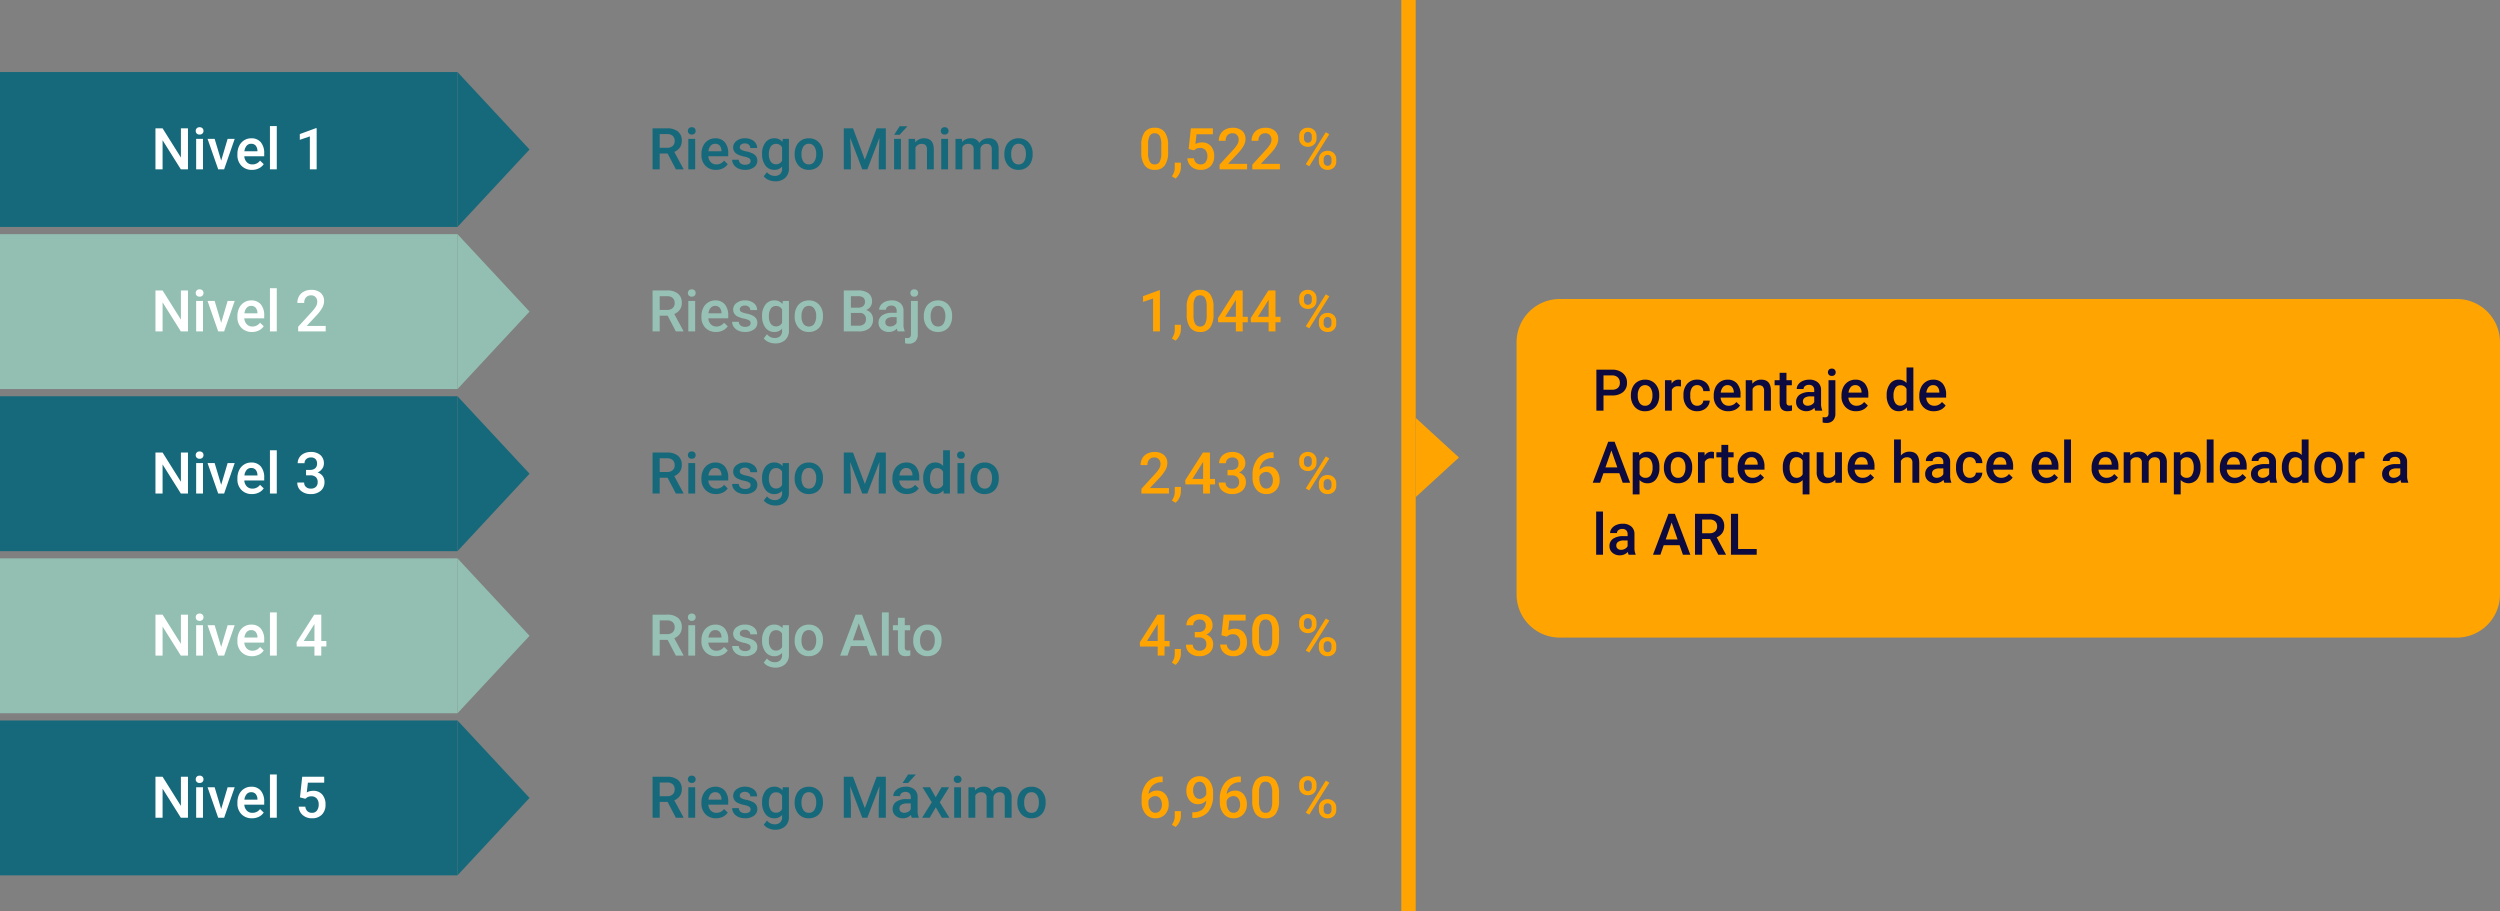 <svg xmlns="http://www.w3.org/2000/svg" width="694" height="253" viewBox="0 0 694 253">
  <rect x="0" y="0" width="694" height="253" fill="#808080" stroke="none"/>
  <g id="Grupo_147352" data-name="Grupo 147352" transform="translate(-453 -3709)">
    <path id="Trazado_199435" data-name="Trazado 199435" d="M0,0H127V43H0Z" transform="translate(453 3729)" fill="#16697a"/>
    <path id="Trazado_199436" data-name="Trazado 199436" d="M10.18,0H8.2L3.133-8.07V0H1.156V-11.375H3.133l5.086,8.1v-8.1H10.18Zm4.172,0h-1.9V-8.453h1.9ZM12.336-10.656a1.02,1.02,0,0,1,.277-.732,1.043,1.043,0,0,1,.793-.291,1.056,1.056,0,0,1,.8.291,1.012,1.012,0,0,1,.281.732.988.988,0,0,1-.281.72,1.064,1.064,0,0,1-.8.287,1.051,1.051,0,0,1-.793-.287A1,1,0,0,1,12.336-10.656ZM19.4-2.406l1.789-6.047h1.961L20.219,0H18.57L15.617-8.453h1.969ZM27.953.156A3.928,3.928,0,0,1,25.027-.98a4.124,4.124,0,0,1-1.121-3.027v-.234A5.072,5.072,0,0,1,24.395-6.5a3.716,3.716,0,0,1,1.371-1.551,3.625,3.625,0,0,1,1.969-.555,3.318,3.318,0,0,1,2.668,1.1,4.658,4.658,0,0,1,.941,3.117v.766H25.82a2.539,2.539,0,0,0,.7,1.656,2.1,2.1,0,0,0,1.543.609,2.571,2.571,0,0,0,2.125-1.055l1.023.977A3.418,3.418,0,0,1,29.855-.262,4.244,4.244,0,0,1,27.953.156Zm-.227-7.242a1.6,1.6,0,0,0-1.262.547,2.835,2.835,0,0,0-.613,1.523h3.617v-.141A2.307,2.307,0,0,0,28.961-6.6,1.586,1.586,0,0,0,27.727-7.086ZM34.836,0h-1.9V-12h1.9Zm11.07,0H44.016V-9.138l-2.789.951V-9.781l4.438-1.633h.242Z" transform="translate(495 3756)" fill="#fff"/>
    <path id="Trazado_199437" data-name="Trazado 199437" d="M21.5,0,43,20H0Z" transform="translate(600 3729) rotate(90)" fill="#16697a"/>
    <path id="Trazado_199438" data-name="Trazado 199438" d="M5.336-4.375h-2.2V0H1.156V-11.375h4a4.653,4.653,0,0,1,3.039.884,3.126,3.126,0,0,1,1.07,2.557,3.2,3.2,0,0,1-.551,1.912A3.5,3.5,0,0,1,7.18-4.838L9.734-.1V0H7.617Zm-2.2-1.594H5.164a2.259,2.259,0,0,0,1.563-.5,1.757,1.757,0,0,0,.563-1.379,1.871,1.871,0,0,0-.52-1.414,2.207,2.207,0,0,0-1.551-.516H3.133ZM12.977,0h-1.9V-8.453h1.9ZM10.961-10.656a1.02,1.02,0,0,1,.277-.732,1.043,1.043,0,0,1,.793-.291,1.056,1.056,0,0,1,.8.291,1.012,1.012,0,0,1,.281.732.988.988,0,0,1-.281.72,1.064,1.064,0,0,1-.8.287,1.051,1.051,0,0,1-.793-.287A1,1,0,0,1,10.961-10.656ZM18.766.156A3.928,3.928,0,0,1,15.84-.98a4.124,4.124,0,0,1-1.121-3.027v-.234A5.072,5.072,0,0,1,15.207-6.5a3.716,3.716,0,0,1,1.371-1.551,3.625,3.625,0,0,1,1.969-.555,3.318,3.318,0,0,1,2.668,1.1,4.658,4.658,0,0,1,.941,3.117v.766H16.633a2.539,2.539,0,0,0,.7,1.656,2.1,2.1,0,0,0,1.543.609A2.571,2.571,0,0,0,21-2.414l1.023.977A3.418,3.418,0,0,1,20.668-.262,4.244,4.244,0,0,1,18.766.156Zm-.227-7.242a1.6,1.6,0,0,0-1.262.547,2.835,2.835,0,0,0-.613,1.523h3.617v-.141A2.307,2.307,0,0,0,19.773-6.6,1.586,1.586,0,0,0,18.539-7.086ZM28.367-2.3a.861.861,0,0,0-.418-.773,4.445,4.445,0,0,0-1.387-.469,7.129,7.129,0,0,1-1.617-.516,2.158,2.158,0,0,1-1.422-1.992,2.25,2.25,0,0,1,.922-1.828,3.644,3.644,0,0,1,2.344-.734,3.792,3.792,0,0,1,2.449.75,2.38,2.38,0,0,1,.934,1.945h-1.9a1.17,1.17,0,0,0-.406-.91,1.557,1.557,0,0,0-1.078-.363,1.682,1.682,0,0,0-1.02.289.911.911,0,0,0-.395.773.769.769,0,0,0,.367.68,5.049,5.049,0,0,0,1.484.488,7.027,7.027,0,0,1,1.754.586,2.484,2.484,0,0,1,.945.816A2.082,2.082,0,0,1,30.234-2.4a2.2,2.2,0,0,1-.945,1.848,4.031,4.031,0,0,1-2.477.707,4.371,4.371,0,0,1-1.852-.375A3.047,3.047,0,0,1,23.7-1.25a2.441,2.441,0,0,1-.453-1.414h1.844a1.338,1.338,0,0,0,.508,1.035,1.973,1.973,0,0,0,1.242.363,1.92,1.92,0,0,0,1.141-.285A.883.883,0,0,0,28.367-2.3Zm3.188-1.992a4.944,4.944,0,0,1,.926-3.145,2.971,2.971,0,0,1,2.457-1.176A2.784,2.784,0,0,1,37.211-7.6l.086-.852h1.711v8.2a3.406,3.406,0,0,1-1.035,2.625,3.943,3.943,0,0,1-2.793.961,4.5,4.5,0,0,1-1.816-.387A3.228,3.228,0,0,1,32.016,1.93l.9-1.141A2.713,2.713,0,0,0,35.07,1.828a2.1,2.1,0,0,0,1.492-.512,1.961,1.961,0,0,0,.547-1.5v-.57a2.8,2.8,0,0,1-2.187.914A2.964,2.964,0,0,1,32.5-1.023,5.1,5.1,0,0,1,31.555-4.289Zm1.891.164a3.4,3.4,0,0,0,.52,2,1.671,1.671,0,0,0,1.441.73,1.827,1.827,0,0,0,1.7-.984V-6.094a1.8,1.8,0,0,0-1.687-.961,1.677,1.677,0,0,0-1.457.742A3.811,3.811,0,0,0,33.445-4.125ZM40.6-4.3a4.984,4.984,0,0,1,.492-2.238,3.6,3.6,0,0,1,1.383-1.531,3.9,3.9,0,0,1,2.047-.535,3.692,3.692,0,0,1,2.777,1.1,4.333,4.333,0,0,1,1.152,2.922l.008.445a5.029,5.029,0,0,1-.48,2.234A3.551,3.551,0,0,1,46.605-.383a3.925,3.925,0,0,1-2.066.539,3.667,3.667,0,0,1-2.863-1.191A4.563,4.563,0,0,1,40.6-4.211Zm1.9.164A3.406,3.406,0,0,0,43.039-2.1a1.752,1.752,0,0,0,1.5.738,1.733,1.733,0,0,0,1.5-.75,3.762,3.762,0,0,0,.535-2.2,3.362,3.362,0,0,0-.551-2.031,1.759,1.759,0,0,0-1.5-.75,1.743,1.743,0,0,0-1.477.738A3.691,3.691,0,0,0,42.5-4.141Zm14.3-7.234,3.281,8.719,3.273-8.719h2.555V0H63.938V-3.75l.2-5.016L60.773,0H59.359L56.008-8.758l.2,5.008V0H54.234V-11.375ZM70.1,0H68.2V-8.453h1.9Zm-.359-11.945h2.164L69.742-9.578l-1.523,0Zm4.281,3.492.055.977a3.039,3.039,0,0,1,2.461-1.133q2.641,0,2.688,3.023V0h-1.9V-5.477a1.741,1.741,0,0,0-.348-1.191,1.462,1.462,0,0,0-1.137-.387,1.829,1.829,0,0,0-1.711,1.039V0h-1.9V-8.453ZM83.18,0h-1.9V-8.453h1.9ZM81.164-10.656a1.02,1.02,0,0,1,.277-.732,1.043,1.043,0,0,1,.793-.291,1.056,1.056,0,0,1,.8.291,1.012,1.012,0,0,1,.281.732.988.988,0,0,1-.281.72,1.064,1.064,0,0,1-.8.287,1.051,1.051,0,0,1-.793-.287A1,1,0,0,1,81.164-10.656Zm5.867,2.2.055.883a3.042,3.042,0,0,1,2.438-1.039,2.337,2.337,0,0,1,2.32,1.3,3,3,0,0,1,2.594-1.3,2.636,2.636,0,0,1,2.082.773,3.405,3.405,0,0,1,.7,2.281V0h-1.9V-5.5a1.681,1.681,0,0,0-.352-1.18A1.539,1.539,0,0,0,93.8-7.055a1.581,1.581,0,0,0-1.059.348,1.833,1.833,0,0,0-.574.91L92.18,0h-1.9V-5.562a1.354,1.354,0,0,0-1.523-1.492,1.671,1.671,0,0,0-1.617.93V0h-1.9V-8.453ZM98.813-4.3A4.984,4.984,0,0,1,99.3-6.543a3.6,3.6,0,0,1,1.383-1.531,3.9,3.9,0,0,1,2.047-.535,3.692,3.692,0,0,1,2.777,1.1,4.333,4.333,0,0,1,1.152,2.922l.008.445a5.029,5.029,0,0,1-.48,2.234,3.551,3.551,0,0,1-1.375,1.523,3.925,3.925,0,0,1-2.066.539,3.667,3.667,0,0,1-2.863-1.191,4.563,4.563,0,0,1-1.074-3.176Zm1.9.164A3.406,3.406,0,0,0,101.25-2.1a1.752,1.752,0,0,0,1.5.738,1.733,1.733,0,0,0,1.5-.75,3.762,3.762,0,0,0,.535-2.2,3.362,3.362,0,0,0-.551-2.031,1.759,1.759,0,0,0-1.5-.75,1.743,1.743,0,0,0-1.477.738A3.691,3.691,0,0,0,100.711-4.141Z" transform="translate(633 3756)" fill="#16697a"/>
    <path id="Trazado_199445" data-name="Trazado 199445" d="M8.266-4.789a6.2,6.2,0,0,1-.918,3.7A3.242,3.242,0,0,1,4.555.156,3.285,3.285,0,0,1,1.777-1.059a5.94,5.94,0,0,1-.957-3.6V-6.625a6.11,6.11,0,0,1,.918-3.68,3.272,3.272,0,0,1,2.8-1.227,3.291,3.291,0,0,1,2.785,1.2,5.924,5.924,0,0,1,.941,3.578Zm-1.9-2.125A4.813,4.813,0,0,0,5.93-9.262a1.493,1.493,0,0,0-1.391-.746A1.492,1.492,0,0,0,3.172-9.3a4.448,4.448,0,0,0-.461,2.207v2.578a4.937,4.937,0,0,0,.445,2.375,1.5,1.5,0,0,0,1.4.781,1.469,1.469,0,0,0,1.352-.723,4.645,4.645,0,0,0,.461-2.262Zm3.969,9.477L9.313,1.953A5.52,5.52,0,0,0,9.934.715a3.7,3.7,0,0,0,.176-1.074V-1.836H11.82L11.813-.469a3.81,3.81,0,0,1-.418,1.66A4.124,4.124,0,0,1,10.336,2.563Zm3.633-8.2.617-5.734H20.7v1.641H16.164l-.312,2.719a3.512,3.512,0,0,1,1.781-.453A3.169,3.169,0,0,1,20.16-6.43a4.118,4.118,0,0,1,.9,2.8,3.79,3.79,0,0,1-1,2.762A3.65,3.65,0,0,1,17.32.156,3.822,3.822,0,0,1,14.73-.73a3.206,3.206,0,0,1-1.113-2.34h1.836a2,2,0,0,0,.594,1.27,1.806,1.806,0,0,0,1.266.441,1.632,1.632,0,0,0,1.363-.625,2.7,2.7,0,0,0,.488-1.7,2.384,2.384,0,0,0-.539-1.645,1.885,1.885,0,0,0-1.484-.605,2.469,2.469,0,0,0-.875.137,2.478,2.478,0,0,0-.781.535ZM30.2,0H22.555V-1.3l3.789-4.133a9.436,9.436,0,0,0,1.168-1.527,2.475,2.475,0,0,0,.348-1.23A1.87,1.87,0,0,0,27.4-9.508a1.585,1.585,0,0,0-1.23-.5,1.827,1.827,0,0,0-1.43.563,2.212,2.212,0,0,0-.508,1.539h-1.9a3.721,3.721,0,0,1,.473-1.871A3.255,3.255,0,0,1,24.16-11.07a4.3,4.3,0,0,1,2.027-.461A3.848,3.848,0,0,1,28.8-10.7a2.888,2.888,0,0,1,.957,2.3,3.9,3.9,0,0,1-.48,1.785A10.151,10.151,0,0,1,27.7-4.492L24.922-1.516H30.2ZM39.3,0H31.648V-1.3l3.789-4.133a9.435,9.435,0,0,0,1.168-1.527,2.475,2.475,0,0,0,.348-1.23A1.87,1.87,0,0,0,36.5-9.508a1.585,1.585,0,0,0-1.23-.5,1.827,1.827,0,0,0-1.43.563,2.212,2.212,0,0,0-.508,1.539h-1.9A3.721,3.721,0,0,1,31.9-9.777a3.255,3.255,0,0,1,1.352-1.293,4.3,4.3,0,0,1,2.027-.461,3.848,3.848,0,0,1,2.613.832,2.888,2.888,0,0,1,.957,2.3,3.9,3.9,0,0,1-.48,1.785A10.151,10.151,0,0,1,36.8-4.492L34.016-1.516H39.3Zm5.352-9.187a2.283,2.283,0,0,1,.664-1.691,2.363,2.363,0,0,1,1.742-.66,2.371,2.371,0,0,1,1.754.66,2.34,2.34,0,0,1,.66,1.73v.563a2.267,2.267,0,0,1-.66,1.68,2.358,2.358,0,0,1-1.738.656,2.433,2.433,0,0,1-1.738-.645,2.275,2.275,0,0,1-.684-1.738Zm1.328.6a1.253,1.253,0,0,0,.3.873,1.018,1.018,0,0,0,.793.333,1,1,0,0,0,.781-.333,1.31,1.31,0,0,0,.3-.9v-.572a1.268,1.268,0,0,0-.3-.877,1.012,1.012,0,0,0-.793-.337.983.983,0,0,0-.785.341,1.327,1.327,0,0,0-.293.9Zm4.141,5.8a2.236,2.236,0,0,1,.68-1.7,2.411,2.411,0,0,1,1.734-.648,2.407,2.407,0,0,1,1.738.648,2.312,2.312,0,0,1,.676,1.75v.555A2.285,2.285,0,0,1,54.293-.5a2.344,2.344,0,0,1-1.746.66A2.413,2.413,0,0,1,50.785-.5a2.3,2.3,0,0,1-.668-1.723Zm1.328.6a1.246,1.246,0,0,0,.309.871,1.023,1.023,0,0,0,.793.34.991.991,0,0,0,.785-.324,1.333,1.333,0,0,0,.285-.91V-2.8a1.235,1.235,0,0,0-.3-.875A1.019,1.019,0,0,0,52.531-4a1.015,1.015,0,0,0-.785.328,1.291,1.291,0,0,0-.3.906ZM47.461-.852l-.977-.562L52.039-10.3l.977.563Z" transform="translate(769 3756)" fill="#ffa400"/>
    <path id="Trazado_199439" data-name="Trazado 199439" d="M0,0H127V43H0Z" transform="translate(453 3774)" fill="#92bfb1"/>
    <path id="Trazado_199440" data-name="Trazado 199440" d="M10.18,0H8.2L3.133-8.07V0H1.156V-11.375H3.133l5.086,8.1v-8.1H10.18Zm4.172,0h-1.9V-8.453h1.9ZM12.336-10.656a1.02,1.02,0,0,1,.277-.732,1.043,1.043,0,0,1,.793-.291,1.056,1.056,0,0,1,.8.291,1.012,1.012,0,0,1,.281.732.988.988,0,0,1-.281.72,1.064,1.064,0,0,1-.8.287,1.051,1.051,0,0,1-.793-.287A1,1,0,0,1,12.336-10.656ZM19.4-2.406l1.789-6.047h1.961L20.219,0H18.57L15.617-8.453h1.969ZM27.953.156A3.928,3.928,0,0,1,25.027-.98a4.124,4.124,0,0,1-1.121-3.027v-.234A5.072,5.072,0,0,1,24.395-6.5a3.716,3.716,0,0,1,1.371-1.551,3.625,3.625,0,0,1,1.969-.555,3.318,3.318,0,0,1,2.668,1.1,4.658,4.658,0,0,1,.941,3.117v.766H25.82a2.539,2.539,0,0,0,.7,1.656,2.1,2.1,0,0,0,1.543.609,2.571,2.571,0,0,0,2.125-1.055l1.023.977A3.418,3.418,0,0,1,29.855-.262,4.244,4.244,0,0,1,27.953.156Zm-.227-7.242a1.6,1.6,0,0,0-1.262.547,2.835,2.835,0,0,0-.613,1.523h3.617v-.141A2.307,2.307,0,0,0,28.961-6.6,1.586,1.586,0,0,0,27.727-7.086ZM34.836,0h-1.9V-12h1.9ZM48.414,0H40.766V-1.3l3.789-4.133a9.435,9.435,0,0,0,1.168-1.527A2.475,2.475,0,0,0,46.07-8.2a1.87,1.87,0,0,0-.457-1.312,1.585,1.585,0,0,0-1.23-.5,1.827,1.827,0,0,0-1.43.563,2.212,2.212,0,0,0-.508,1.539h-1.9a3.721,3.721,0,0,1,.473-1.871,3.255,3.255,0,0,1,1.352-1.293,4.3,4.3,0,0,1,2.027-.461,3.848,3.848,0,0,1,2.613.832,2.888,2.888,0,0,1,.957,2.3,3.9,3.9,0,0,1-.48,1.785,10.151,10.151,0,0,1-1.574,2.121L43.133-1.516h5.281Z" transform="translate(495 3801)" fill="#fff"/>
    <path id="Trazado_199441" data-name="Trazado 199441" d="M21.5,0,43,20H0Z" transform="translate(600 3774) rotate(90)" fill="#92bfb1"/>
    <path id="Trazado_199442" data-name="Trazado 199442" d="M5.336-4.375h-2.2V0H1.156V-11.375h4a4.653,4.653,0,0,1,3.039.884,3.126,3.126,0,0,1,1.07,2.557,3.2,3.2,0,0,1-.551,1.912A3.5,3.5,0,0,1,7.18-4.838L9.734-.1V0H7.617Zm-2.2-1.594H5.164a2.259,2.259,0,0,0,1.563-.5,1.757,1.757,0,0,0,.563-1.379,1.871,1.871,0,0,0-.52-1.414,2.207,2.207,0,0,0-1.551-.516H3.133ZM12.977,0h-1.9V-8.453h1.9ZM10.961-10.656a1.02,1.02,0,0,1,.277-.732,1.043,1.043,0,0,1,.793-.291,1.056,1.056,0,0,1,.8.291,1.012,1.012,0,0,1,.281.732.988.988,0,0,1-.281.72,1.064,1.064,0,0,1-.8.287,1.051,1.051,0,0,1-.793-.287A1,1,0,0,1,10.961-10.656ZM18.766.156A3.928,3.928,0,0,1,15.84-.98a4.124,4.124,0,0,1-1.121-3.027v-.234A5.072,5.072,0,0,1,15.207-6.5a3.716,3.716,0,0,1,1.371-1.551,3.625,3.625,0,0,1,1.969-.555,3.318,3.318,0,0,1,2.668,1.1,4.658,4.658,0,0,1,.941,3.117v.766H16.633a2.539,2.539,0,0,0,.7,1.656,2.1,2.1,0,0,0,1.543.609A2.571,2.571,0,0,0,21-2.414l1.023.977A3.418,3.418,0,0,1,20.668-.262,4.244,4.244,0,0,1,18.766.156Zm-.227-7.242a1.6,1.6,0,0,0-1.262.547,2.835,2.835,0,0,0-.613,1.523h3.617v-.141A2.307,2.307,0,0,0,19.773-6.6,1.586,1.586,0,0,0,18.539-7.086ZM28.367-2.3a.861.861,0,0,0-.418-.773,4.445,4.445,0,0,0-1.387-.469,7.129,7.129,0,0,1-1.617-.516,2.158,2.158,0,0,1-1.422-1.992,2.25,2.25,0,0,1,.922-1.828,3.644,3.644,0,0,1,2.344-.734,3.792,3.792,0,0,1,2.449.75,2.38,2.38,0,0,1,.934,1.945h-1.9a1.17,1.17,0,0,0-.406-.91,1.557,1.557,0,0,0-1.078-.363,1.682,1.682,0,0,0-1.02.289.911.911,0,0,0-.395.773.769.769,0,0,0,.367.68,5.049,5.049,0,0,0,1.484.488,7.027,7.027,0,0,1,1.754.586,2.484,2.484,0,0,1,.945.816A2.082,2.082,0,0,1,30.234-2.4a2.2,2.2,0,0,1-.945,1.848,4.031,4.031,0,0,1-2.477.707,4.371,4.371,0,0,1-1.852-.375A3.047,3.047,0,0,1,23.7-1.25a2.441,2.441,0,0,1-.453-1.414h1.844a1.338,1.338,0,0,0,.508,1.035,1.973,1.973,0,0,0,1.242.363,1.92,1.92,0,0,0,1.141-.285A.883.883,0,0,0,28.367-2.3Zm3.188-1.992a4.944,4.944,0,0,1,.926-3.145,2.971,2.971,0,0,1,2.457-1.176A2.784,2.784,0,0,1,37.211-7.6l.086-.852h1.711v8.2a3.406,3.406,0,0,1-1.035,2.625,3.943,3.943,0,0,1-2.793.961,4.5,4.5,0,0,1-1.816-.387A3.228,3.228,0,0,1,32.016,1.93l.9-1.141A2.713,2.713,0,0,0,35.07,1.828a2.1,2.1,0,0,0,1.492-.512,1.961,1.961,0,0,0,.547-1.5v-.57a2.8,2.8,0,0,1-2.187.914A2.964,2.964,0,0,1,32.5-1.023,5.1,5.1,0,0,1,31.555-4.289Zm1.891.164a3.4,3.4,0,0,0,.52,2,1.671,1.671,0,0,0,1.441.73,1.827,1.827,0,0,0,1.7-.984V-6.094a1.8,1.8,0,0,0-1.687-.961,1.677,1.677,0,0,0-1.457.742A3.811,3.811,0,0,0,33.445-4.125ZM40.6-4.3a4.984,4.984,0,0,1,.492-2.238,3.6,3.6,0,0,1,1.383-1.531,3.9,3.9,0,0,1,2.047-.535,3.692,3.692,0,0,1,2.777,1.1,4.333,4.333,0,0,1,1.152,2.922l.008.445a5.029,5.029,0,0,1-.48,2.234A3.551,3.551,0,0,1,46.605-.383a3.925,3.925,0,0,1-2.066.539,3.667,3.667,0,0,1-2.863-1.191A4.563,4.563,0,0,1,40.6-4.211Zm1.9.164A3.406,3.406,0,0,0,43.039-2.1a1.752,1.752,0,0,0,1.5.738,1.733,1.733,0,0,0,1.5-.75,3.762,3.762,0,0,0,.535-2.2,3.362,3.362,0,0,0-.551-2.031,1.759,1.759,0,0,0-1.5-.75,1.743,1.743,0,0,0-1.477.738A3.691,3.691,0,0,0,42.5-4.141ZM54.234,0V-11.375h3.9a4.76,4.76,0,0,1,2.938.773,2.724,2.724,0,0,1,1.008,2.3,2.456,2.456,0,0,1-.422,1.406,2.715,2.715,0,0,1-1.234.969,2.511,2.511,0,0,1,1.426.941,2.742,2.742,0,0,1,.5,1.66A3.028,3.028,0,0,1,61.324-.859,4.467,4.467,0,0,1,58.383,0Zm1.977-5.133v3.539h2.2a2.131,2.131,0,0,0,1.453-.459,1.607,1.607,0,0,0,.523-1.276,1.62,1.62,0,0,0-1.812-1.8Zm0-1.453h1.938A2.241,2.241,0,0,0,59.59-7a1.432,1.432,0,0,0,.52-1.184,1.452,1.452,0,0,0-.48-1.219,2.426,2.426,0,0,0-1.5-.375H56.211ZM69.2,0a2.93,2.93,0,0,1-.219-.789,2.955,2.955,0,0,1-2.219.945A2.982,2.982,0,0,1,64.68-.57a2.325,2.325,0,0,1-.8-1.8,2.4,2.4,0,0,1,1-2.074,4.865,4.865,0,0,1,2.871-.723h1.164v-.555a1.481,1.481,0,0,0-.367-1.051,1.456,1.456,0,0,0-1.117-.395,1.672,1.672,0,0,0-1.062.324,1,1,0,0,0-.414.824h-1.9a2.107,2.107,0,0,1,.461-1.3,3.071,3.071,0,0,1,1.254-.949,4.4,4.4,0,0,1,1.77-.344,3.547,3.547,0,0,1,2.367.746,2.661,2.661,0,0,1,.906,2.1v3.813a4.321,4.321,0,0,0,.32,1.82V0ZM67.109-1.367a2.159,2.159,0,0,0,1.059-.273,1.827,1.827,0,0,0,.746-.734V-3.969H67.891A2.8,2.8,0,0,0,66.3-3.6a1.189,1.189,0,0,0-.531,1.039,1.109,1.109,0,0,0,.363.871A1.407,1.407,0,0,0,67.109-1.367Zm7.672-7.086V.75a2.781,2.781,0,0,1-.645,1.98,2.47,2.47,0,0,1-1.887.684,3.794,3.794,0,0,1-1.008-.133v-1.5a2.925,2.925,0,0,0,.672.07q.945,0,.969-1.031V-8.453Zm-2.062-2.2A1.02,1.02,0,0,1,73-11.388a1.043,1.043,0,0,1,.793-.291,1.056,1.056,0,0,1,.8.291,1.012,1.012,0,0,1,.281.732.988.988,0,0,1-.281.72,1.064,1.064,0,0,1-.8.287A1.051,1.051,0,0,1,73-9.936,1,1,0,0,1,72.719-10.656ZM76.453-4.3a4.984,4.984,0,0,1,.492-2.238,3.6,3.6,0,0,1,1.383-1.531,3.9,3.9,0,0,1,2.047-.535,3.692,3.692,0,0,1,2.777,1.1A4.333,4.333,0,0,1,84.3-4.586l.008.445a5.029,5.029,0,0,1-.48,2.234A3.551,3.551,0,0,1,82.457-.383a3.925,3.925,0,0,1-2.066.539,3.667,3.667,0,0,1-2.863-1.191,4.563,4.563,0,0,1-1.074-3.176Zm1.9.164A3.406,3.406,0,0,0,78.891-2.1a1.752,1.752,0,0,0,1.5.738,1.733,1.733,0,0,0,1.5-.75,3.762,3.762,0,0,0,.535-2.2,3.362,3.362,0,0,0-.551-2.031,1.759,1.759,0,0,0-1.5-.75,1.743,1.743,0,0,0-1.477.738A3.691,3.691,0,0,0,78.352-4.141Z" transform="translate(633 3801)" fill="#97c1b4"/>
    <path id="Trazado_199446" data-name="Trazado 199446" d="M5.992,0H4.1V-9.138l-2.789.951V-9.781L5.75-11.414h.242Zm4.344,2.563L9.313,1.953A5.52,5.52,0,0,0,9.934.715a3.7,3.7,0,0,0,.176-1.074V-1.836H11.82L11.813-.469a3.81,3.81,0,0,1-.418,1.66A4.124,4.124,0,0,1,10.336,2.563ZM20.875-4.789a6.2,6.2,0,0,1-.918,3.7A3.242,3.242,0,0,1,17.164.156a3.285,3.285,0,0,1-2.777-1.215,5.94,5.94,0,0,1-.957-3.6V-6.625a6.11,6.11,0,0,1,.918-3.68,3.272,3.272,0,0,1,2.8-1.227,3.291,3.291,0,0,1,2.785,1.2,5.924,5.924,0,0,1,.941,3.578Zm-1.9-2.125a4.813,4.813,0,0,0-.437-2.348,1.493,1.493,0,0,0-1.391-.746,1.492,1.492,0,0,0-1.367.707,4.448,4.448,0,0,0-.461,2.207v2.578a4.937,4.937,0,0,0,.445,2.375,1.5,1.5,0,0,0,1.4.781,1.469,1.469,0,0,0,1.352-.723,4.645,4.645,0,0,0,.461-2.262Zm10,2.859h1.414v1.523H28.977V0h-1.9V-2.531H22.164l-.055-1.156,4.906-7.687h1.961Zm-4.875,0h2.977V-8.8l-.141.25Zm13.969,0h1.414v1.523H38.07V0h-1.9V-2.531H31.258L31.2-3.687l4.906-7.687H38.07Zm-4.875,0h2.977V-8.8l-.141.25ZM44.648-9.187a2.283,2.283,0,0,1,.664-1.691,2.363,2.363,0,0,1,1.742-.66,2.371,2.371,0,0,1,1.754.66,2.34,2.34,0,0,1,.66,1.73v.563a2.267,2.267,0,0,1-.66,1.68,2.358,2.358,0,0,1-1.738.656,2.433,2.433,0,0,1-1.738-.645,2.275,2.275,0,0,1-.684-1.738Zm1.328.6a1.253,1.253,0,0,0,.3.873,1.018,1.018,0,0,0,.793.333,1,1,0,0,0,.781-.333,1.31,1.31,0,0,0,.3-.9v-.572a1.268,1.268,0,0,0-.3-.877,1.012,1.012,0,0,0-.793-.337.983.983,0,0,0-.785.341,1.327,1.327,0,0,0-.293.9Zm4.141,5.8a2.236,2.236,0,0,1,.68-1.7,2.411,2.411,0,0,1,1.734-.648,2.407,2.407,0,0,1,1.738.648,2.312,2.312,0,0,1,.676,1.75v.555A2.285,2.285,0,0,1,54.293-.5a2.344,2.344,0,0,1-1.746.66A2.413,2.413,0,0,1,50.785-.5a2.3,2.3,0,0,1-.668-1.723Zm1.328.6a1.246,1.246,0,0,0,.309.871,1.023,1.023,0,0,0,.793.34.991.991,0,0,0,.785-.324,1.333,1.333,0,0,0,.285-.91V-2.8a1.235,1.235,0,0,0-.3-.875A1.019,1.019,0,0,0,52.531-4a1.015,1.015,0,0,0-.785.328,1.291,1.291,0,0,0-.3.906ZM47.461-.852l-.977-.562L52.039-10.3l.977.563Z" transform="translate(769 3801)" fill="#ffa400"/>
    <path id="Trazado_199443" data-name="Trazado 199443" d="M0,0H127V43H0Z" transform="translate(453 3819)" fill="#16697a"/>
    <path id="Trazado_199447" data-name="Trazado 199447" d="M10.18,0H8.2L3.133-8.07V0H1.156V-11.375H3.133l5.086,8.1v-8.1H10.18Zm4.172,0h-1.9V-8.453h1.9ZM12.336-10.656a1.02,1.02,0,0,1,.277-.732,1.043,1.043,0,0,1,.793-.291,1.056,1.056,0,0,1,.8.291,1.012,1.012,0,0,1,.281.732.988.988,0,0,1-.281.72,1.064,1.064,0,0,1-.8.287,1.051,1.051,0,0,1-.793-.287A1,1,0,0,1,12.336-10.656ZM19.4-2.406l1.789-6.047h1.961L20.219,0H18.57L15.617-8.453h1.969ZM27.953.156A3.928,3.928,0,0,1,25.027-.98a4.124,4.124,0,0,1-1.121-3.027v-.234A5.072,5.072,0,0,1,24.395-6.5a3.716,3.716,0,0,1,1.371-1.551,3.625,3.625,0,0,1,1.969-.555,3.318,3.318,0,0,1,2.668,1.1,4.658,4.658,0,0,1,.941,3.117v.766H25.82a2.539,2.539,0,0,0,.7,1.656,2.1,2.1,0,0,0,1.543.609,2.571,2.571,0,0,0,2.125-1.055l1.023.977A3.418,3.418,0,0,1,29.855-.262,4.244,4.244,0,0,1,27.953.156Zm-.227-7.242a1.6,1.6,0,0,0-1.262.547,2.835,2.835,0,0,0-.613,1.523h3.617v-.141A2.307,2.307,0,0,0,28.961-6.6,1.586,1.586,0,0,0,27.727-7.086ZM34.836,0h-1.9V-12h1.9Zm8.125-6.555h1.156A2.069,2.069,0,0,0,45.5-7.008,1.617,1.617,0,0,0,46.016-8.3a1.762,1.762,0,0,0-.426-1.262,1.714,1.714,0,0,0-1.3-.449,1.813,1.813,0,0,0-1.258.441,1.475,1.475,0,0,0-.492,1.152h-1.9a2.874,2.874,0,0,1,.465-1.594,3.123,3.123,0,0,1,1.3-1.121,4.225,4.225,0,0,1,1.863-.4,3.912,3.912,0,0,1,2.676.855A3,3,0,0,1,47.914-8.3a2.417,2.417,0,0,1-.488,1.441,3.062,3.062,0,0,1-1.262,1.02A2.791,2.791,0,0,1,47.59-4.828a2.759,2.759,0,0,1,.488,1.641A3.055,3.055,0,0,1,47.027-.75a4.08,4.08,0,0,1-2.762.906,4.049,4.049,0,0,1-2.687-.875,2.882,2.882,0,0,1-1.047-2.328h1.9a1.588,1.588,0,0,0,.5,1.219,1.911,1.911,0,0,0,1.355.469,1.971,1.971,0,0,0,1.391-.469,1.758,1.758,0,0,0,.508-1.359,1.776,1.776,0,0,0-.531-1.383,2.271,2.271,0,0,0-1.578-.484H42.961Z" transform="translate(495 3846)" fill="#fff"/>
    <path id="Trazado_199444" data-name="Trazado 199444" d="M21.5,0,43,20H0Z" transform="translate(600 3819) rotate(90)" fill="#16697a"/>
    <path id="Trazado_199448" data-name="Trazado 199448" d="M5.336-4.375h-2.2V0H1.156V-11.375h4a4.653,4.653,0,0,1,3.039.884,3.126,3.126,0,0,1,1.07,2.557,3.2,3.2,0,0,1-.551,1.912A3.5,3.5,0,0,1,7.18-4.838L9.734-.1V0H7.617Zm-2.2-1.594H5.164a2.259,2.259,0,0,0,1.563-.5,1.757,1.757,0,0,0,.563-1.379,1.871,1.871,0,0,0-.52-1.414,2.207,2.207,0,0,0-1.551-.516H3.133ZM12.977,0h-1.9V-8.453h1.9ZM10.961-10.656a1.02,1.02,0,0,1,.277-.732,1.043,1.043,0,0,1,.793-.291,1.056,1.056,0,0,1,.8.291,1.012,1.012,0,0,1,.281.732.988.988,0,0,1-.281.72,1.064,1.064,0,0,1-.8.287,1.051,1.051,0,0,1-.793-.287A1,1,0,0,1,10.961-10.656ZM18.766.156A3.928,3.928,0,0,1,15.84-.98a4.124,4.124,0,0,1-1.121-3.027v-.234A5.072,5.072,0,0,1,15.207-6.5a3.716,3.716,0,0,1,1.371-1.551,3.625,3.625,0,0,1,1.969-.555,3.318,3.318,0,0,1,2.668,1.1,4.658,4.658,0,0,1,.941,3.117v.766H16.633a2.539,2.539,0,0,0,.7,1.656,2.1,2.1,0,0,0,1.543.609A2.571,2.571,0,0,0,21-2.414l1.023.977A3.418,3.418,0,0,1,20.668-.262,4.244,4.244,0,0,1,18.766.156Zm-.227-7.242a1.6,1.6,0,0,0-1.262.547,2.835,2.835,0,0,0-.613,1.523h3.617v-.141A2.307,2.307,0,0,0,19.773-6.6,1.586,1.586,0,0,0,18.539-7.086ZM28.367-2.3a.861.861,0,0,0-.418-.773,4.445,4.445,0,0,0-1.387-.469,7.129,7.129,0,0,1-1.617-.516,2.158,2.158,0,0,1-1.422-1.992,2.25,2.25,0,0,1,.922-1.828,3.644,3.644,0,0,1,2.344-.734,3.792,3.792,0,0,1,2.449.75,2.38,2.38,0,0,1,.934,1.945h-1.9a1.17,1.17,0,0,0-.406-.91,1.557,1.557,0,0,0-1.078-.363,1.682,1.682,0,0,0-1.02.289.911.911,0,0,0-.395.773.769.769,0,0,0,.367.68,5.049,5.049,0,0,0,1.484.488,7.027,7.027,0,0,1,1.754.586,2.484,2.484,0,0,1,.945.816A2.082,2.082,0,0,1,30.234-2.4a2.2,2.2,0,0,1-.945,1.848,4.031,4.031,0,0,1-2.477.707,4.371,4.371,0,0,1-1.852-.375A3.047,3.047,0,0,1,23.7-1.25a2.441,2.441,0,0,1-.453-1.414h1.844a1.338,1.338,0,0,0,.508,1.035,1.973,1.973,0,0,0,1.242.363,1.92,1.92,0,0,0,1.141-.285A.883.883,0,0,0,28.367-2.3Zm3.188-1.992a4.944,4.944,0,0,1,.926-3.145,2.971,2.971,0,0,1,2.457-1.176A2.784,2.784,0,0,1,37.211-7.6l.086-.852h1.711v8.2a3.406,3.406,0,0,1-1.035,2.625,3.943,3.943,0,0,1-2.793.961,4.5,4.5,0,0,1-1.816-.387A3.228,3.228,0,0,1,32.016,1.93l.9-1.141A2.713,2.713,0,0,0,35.07,1.828a2.1,2.1,0,0,0,1.492-.512,1.961,1.961,0,0,0,.547-1.5v-.57a2.8,2.8,0,0,1-2.187.914A2.964,2.964,0,0,1,32.5-1.023,5.1,5.1,0,0,1,31.555-4.289Zm1.891.164a3.4,3.4,0,0,0,.52,2,1.671,1.671,0,0,0,1.441.73,1.827,1.827,0,0,0,1.7-.984V-6.094a1.8,1.8,0,0,0-1.687-.961,1.677,1.677,0,0,0-1.457.742A3.811,3.811,0,0,0,33.445-4.125ZM40.6-4.3a4.984,4.984,0,0,1,.492-2.238,3.6,3.6,0,0,1,1.383-1.531,3.9,3.9,0,0,1,2.047-.535,3.692,3.692,0,0,1,2.777,1.1,4.333,4.333,0,0,1,1.152,2.922l.008.445a5.029,5.029,0,0,1-.48,2.234A3.551,3.551,0,0,1,46.605-.383a3.925,3.925,0,0,1-2.066.539,3.667,3.667,0,0,1-2.863-1.191A4.563,4.563,0,0,1,40.6-4.211Zm1.9.164A3.406,3.406,0,0,0,43.039-2.1a1.752,1.752,0,0,0,1.5.738,1.733,1.733,0,0,0,1.5-.75,3.762,3.762,0,0,0,.535-2.2,3.362,3.362,0,0,0-.551-2.031,1.759,1.759,0,0,0-1.5-.75,1.743,1.743,0,0,0-1.477.738A3.691,3.691,0,0,0,42.5-4.141Zm14.3-7.234,3.281,8.719,3.273-8.719h2.555V0H63.938V-3.75l.2-5.016L60.773,0H59.359L56.008-8.758l.2,5.008V0H54.234V-11.375ZM71.781.156A3.928,3.928,0,0,1,68.855-.98a4.124,4.124,0,0,1-1.121-3.027v-.234A5.072,5.072,0,0,1,68.223-6.5a3.716,3.716,0,0,1,1.371-1.551,3.625,3.625,0,0,1,1.969-.555,3.318,3.318,0,0,1,2.668,1.1,4.658,4.658,0,0,1,.941,3.117v.766H69.648a2.539,2.539,0,0,0,.7,1.656,2.1,2.1,0,0,0,1.543.609,2.571,2.571,0,0,0,2.125-1.055l1.023.977A3.418,3.418,0,0,1,73.684-.262,4.244,4.244,0,0,1,71.781.156Zm-.227-7.242a1.6,1.6,0,0,0-1.262.547,2.835,2.835,0,0,0-.613,1.523H73.3v-.141A2.307,2.307,0,0,0,72.789-6.6,1.586,1.586,0,0,0,71.555-7.086Zm4.734,2.8A5.026,5.026,0,0,1,77.2-7.426a2.9,2.9,0,0,1,2.43-1.184,2.759,2.759,0,0,1,2.172.938V-12h1.9V0H81.977l-.094-.875A2.8,2.8,0,0,1,79.609.156a2.887,2.887,0,0,1-2.4-1.2A5.21,5.21,0,0,1,76.289-4.289Zm1.9.164a3.519,3.519,0,0,0,.5,2.012,1.61,1.61,0,0,0,1.41.723A1.793,1.793,0,0,0,81.8-2.43V-6.039a1.766,1.766,0,0,0-1.687-1.016,1.622,1.622,0,0,0-1.422.73A3.918,3.918,0,0,0,78.188-4.125ZM87.7,0H85.8V-8.453h1.9ZM85.68-10.656a1.02,1.02,0,0,1,.277-.732,1.043,1.043,0,0,1,.793-.291,1.056,1.056,0,0,1,.8.291,1.012,1.012,0,0,1,.281.732.988.988,0,0,1-.281.72,1.064,1.064,0,0,1-.8.287,1.051,1.051,0,0,1-.793-.287A1,1,0,0,1,85.68-10.656ZM89.406-4.3A4.984,4.984,0,0,1,89.9-6.543a3.6,3.6,0,0,1,1.383-1.531,3.9,3.9,0,0,1,2.047-.535,3.692,3.692,0,0,1,2.777,1.1,4.333,4.333,0,0,1,1.152,2.922l.008.445a5.029,5.029,0,0,1-.48,2.234A3.551,3.551,0,0,1,95.41-.383a3.925,3.925,0,0,1-2.066.539A3.667,3.667,0,0,1,90.48-1.035a4.563,4.563,0,0,1-1.074-3.176Zm1.9.164A3.406,3.406,0,0,0,91.844-2.1a1.752,1.752,0,0,0,1.5.738,1.733,1.733,0,0,0,1.5-.75,3.762,3.762,0,0,0,.535-2.2,3.362,3.362,0,0,0-.551-2.031,1.759,1.759,0,0,0-1.5-.75,1.743,1.743,0,0,0-1.477.738A3.691,3.691,0,0,0,91.3-4.141Z" transform="translate(633 3846)" fill="#16697a"/>
    <path id="Trazado_199449" data-name="Trazado 199449" d="M8.5,0H.852V-1.3L4.641-5.437A9.436,9.436,0,0,0,5.809-6.965,2.475,2.475,0,0,0,6.156-8.2,1.87,1.87,0,0,0,5.7-9.508a1.585,1.585,0,0,0-1.23-.5,1.827,1.827,0,0,0-1.43.563,2.212,2.212,0,0,0-.508,1.539H.633a3.721,3.721,0,0,1,.473-1.871A3.255,3.255,0,0,1,2.457-11.07a4.3,4.3,0,0,1,2.027-.461A3.848,3.848,0,0,1,7.1-10.7a2.888,2.888,0,0,1,.957,2.3,3.9,3.9,0,0,1-.48,1.785A10.151,10.151,0,0,1,6-4.492L3.219-1.516H8.5Zm1.836,2.563L9.313,1.953A5.52,5.52,0,0,0,9.934.715a3.7,3.7,0,0,0,.176-1.074V-1.836H11.82L11.813-.469a3.81,3.81,0,0,1-.418,1.66A4.124,4.124,0,0,1,10.336,2.563Zm9.547-6.617H21.3v1.523H19.883V0h-1.9V-2.531H13.07l-.055-1.156,4.906-7.687h1.961Zm-4.875,0h2.977V-8.8l-.141.25Zm9.742-2.5h1.156a2.069,2.069,0,0,0,1.387-.453A1.617,1.617,0,0,0,27.8-8.3a1.762,1.762,0,0,0-.426-1.262,1.714,1.714,0,0,0-1.3-.449,1.813,1.813,0,0,0-1.258.441,1.475,1.475,0,0,0-.492,1.152h-1.9a2.874,2.874,0,0,1,.465-1.594,3.123,3.123,0,0,1,1.3-1.121,4.225,4.225,0,0,1,1.863-.4,3.912,3.912,0,0,1,2.676.855A3,3,0,0,1,29.7-8.3a2.417,2.417,0,0,1-.488,1.441,3.062,3.062,0,0,1-1.262,1.02,2.791,2.791,0,0,1,1.426,1.008,2.759,2.759,0,0,1,.488,1.641A3.055,3.055,0,0,1,28.816-.75a4.08,4.08,0,0,1-2.762.906,4.049,4.049,0,0,1-2.687-.875A2.882,2.882,0,0,1,22.32-3.047h1.9a1.588,1.588,0,0,0,.5,1.219,1.911,1.911,0,0,0,1.355.469,1.971,1.971,0,0,0,1.391-.469,1.758,1.758,0,0,0,.508-1.359,1.776,1.776,0,0,0-.531-1.383,2.271,2.271,0,0,0-1.578-.484H24.75Zm12.8-4.875v1.57H37.32a3.768,3.768,0,0,0-2.547.875A3.661,3.661,0,0,0,33.641-6.57a3.083,3.083,0,0,1,2.336-.961,2.912,2.912,0,0,1,2.379,1.063,4.185,4.185,0,0,1,.871,2.742,3.912,3.912,0,0,1-1.02,2.809A3.519,3.519,0,0,1,35.531.156,3.438,3.438,0,0,1,32.77-1.1a4.948,4.948,0,0,1-1.059-3.3v-.648a6.962,6.962,0,0,1,1.457-4.687,5.224,5.224,0,0,1,4.191-1.7ZM35.516-6a2,2,0,0,0-1.145.352,2.055,2.055,0,0,0-.762.938v.578a3.405,3.405,0,0,0,.531,2.012,1.62,1.62,0,0,0,1.375.746,1.6,1.6,0,0,0,1.336-.633,2.635,2.635,0,0,0,.492-1.664,2.673,2.673,0,0,0-.5-1.68A1.594,1.594,0,0,0,35.516-6Zm9.133-3.187a2.283,2.283,0,0,1,.664-1.691,2.363,2.363,0,0,1,1.742-.66,2.371,2.371,0,0,1,1.754.66,2.34,2.34,0,0,1,.66,1.73v.563a2.267,2.267,0,0,1-.66,1.68,2.358,2.358,0,0,1-1.738.656,2.433,2.433,0,0,1-1.738-.645,2.275,2.275,0,0,1-.684-1.738Zm1.328.6a1.253,1.253,0,0,0,.3.873,1.018,1.018,0,0,0,.793.333,1,1,0,0,0,.781-.333,1.31,1.31,0,0,0,.3-.9v-.572a1.268,1.268,0,0,0-.3-.877,1.012,1.012,0,0,0-.793-.337.983.983,0,0,0-.785.341,1.327,1.327,0,0,0-.293.9Zm4.141,5.8a2.236,2.236,0,0,1,.68-1.7,2.411,2.411,0,0,1,1.734-.648,2.407,2.407,0,0,1,1.738.648,2.312,2.312,0,0,1,.676,1.75v.555A2.285,2.285,0,0,1,54.293-.5a2.344,2.344,0,0,1-1.746.66A2.413,2.413,0,0,1,50.785-.5a2.3,2.3,0,0,1-.668-1.723Zm1.328.6a1.246,1.246,0,0,0,.309.871,1.023,1.023,0,0,0,.793.34.991.991,0,0,0,.785-.324,1.333,1.333,0,0,0,.285-.91V-2.8a1.235,1.235,0,0,0-.3-.875A1.019,1.019,0,0,0,52.531-4a1.015,1.015,0,0,0-.785.328,1.291,1.291,0,0,0-.3.906ZM47.461-.852l-.977-.562L52.039-10.3l.977.563Z" transform="translate(769 3846)" fill="#ffa400"/>
    <path id="Trazado_199450" data-name="Trazado 199450" d="M0,0H127V43H0Z" transform="translate(453 3864)" fill="#92bfb1"/>
    <path id="Trazado_199451" data-name="Trazado 199451" d="M10.18,0H8.2L3.133-8.07V0H1.156V-11.375H3.133l5.086,8.1v-8.1H10.18Zm4.172,0h-1.9V-8.453h1.9ZM12.336-10.656a1.02,1.02,0,0,1,.277-.732,1.043,1.043,0,0,1,.793-.291,1.056,1.056,0,0,1,.8.291,1.012,1.012,0,0,1,.281.732.988.988,0,0,1-.281.72,1.064,1.064,0,0,1-.8.287,1.051,1.051,0,0,1-.793-.287A1,1,0,0,1,12.336-10.656ZM19.4-2.406l1.789-6.047h1.961L20.219,0H18.57L15.617-8.453h1.969ZM27.953.156A3.928,3.928,0,0,1,25.027-.98a4.124,4.124,0,0,1-1.121-3.027v-.234A5.072,5.072,0,0,1,24.395-6.5a3.716,3.716,0,0,1,1.371-1.551,3.625,3.625,0,0,1,1.969-.555,3.318,3.318,0,0,1,2.668,1.1,4.658,4.658,0,0,1,.941,3.117v.766H25.82a2.539,2.539,0,0,0,.7,1.656,2.1,2.1,0,0,0,1.543.609,2.571,2.571,0,0,0,2.125-1.055l1.023.977A3.418,3.418,0,0,1,29.855-.262,4.244,4.244,0,0,1,27.953.156Zm-.227-7.242a1.6,1.6,0,0,0-1.262.547,2.835,2.835,0,0,0-.613,1.523h3.617v-.141A2.307,2.307,0,0,0,28.961-6.6,1.586,1.586,0,0,0,27.727-7.086ZM34.836,0h-1.9V-12h1.9ZM47.188-4.055H48.6v1.523H47.188V0h-1.9V-2.531H40.375L40.32-3.687l4.906-7.687h1.961Zm-4.875,0h2.977V-8.8l-.141.25Z" transform="translate(495 3891)" fill="#fff"/>
    <path id="Trazado_199452" data-name="Trazado 199452" d="M21.5,0,43,20H0Z" transform="translate(600 3864) rotate(90)" fill="#92bfb1"/>
    <path id="Trazado_199453" data-name="Trazado 199453" d="M5.336-4.375h-2.2V0H1.156V-11.375h4a4.653,4.653,0,0,1,3.039.884,3.126,3.126,0,0,1,1.07,2.557,3.2,3.2,0,0,1-.551,1.912A3.5,3.5,0,0,1,7.18-4.838L9.734-.1V0H7.617Zm-2.2-1.594H5.164a2.259,2.259,0,0,0,1.563-.5,1.757,1.757,0,0,0,.563-1.379,1.871,1.871,0,0,0-.52-1.414,2.207,2.207,0,0,0-1.551-.516H3.133ZM12.977,0h-1.9V-8.453h1.9ZM10.961-10.656a1.02,1.02,0,0,1,.277-.732,1.043,1.043,0,0,1,.793-.291,1.056,1.056,0,0,1,.8.291,1.012,1.012,0,0,1,.281.732.988.988,0,0,1-.281.72,1.064,1.064,0,0,1-.8.287,1.051,1.051,0,0,1-.793-.287A1,1,0,0,1,10.961-10.656ZM18.766.156A3.928,3.928,0,0,1,15.84-.98a4.124,4.124,0,0,1-1.121-3.027v-.234A5.072,5.072,0,0,1,15.207-6.5a3.716,3.716,0,0,1,1.371-1.551,3.625,3.625,0,0,1,1.969-.555,3.318,3.318,0,0,1,2.668,1.1,4.658,4.658,0,0,1,.941,3.117v.766H16.633a2.539,2.539,0,0,0,.7,1.656,2.1,2.1,0,0,0,1.543.609A2.571,2.571,0,0,0,21-2.414l1.023.977A3.418,3.418,0,0,1,20.668-.262,4.244,4.244,0,0,1,18.766.156Zm-.227-7.242a1.6,1.6,0,0,0-1.262.547,2.835,2.835,0,0,0-.613,1.523h3.617v-.141A2.307,2.307,0,0,0,19.773-6.6,1.586,1.586,0,0,0,18.539-7.086ZM28.367-2.3a.861.861,0,0,0-.418-.773,4.445,4.445,0,0,0-1.387-.469,7.129,7.129,0,0,1-1.617-.516,2.158,2.158,0,0,1-1.422-1.992,2.25,2.25,0,0,1,.922-1.828,3.644,3.644,0,0,1,2.344-.734,3.792,3.792,0,0,1,2.449.75,2.38,2.38,0,0,1,.934,1.945h-1.9a1.17,1.17,0,0,0-.406-.91,1.557,1.557,0,0,0-1.078-.363,1.682,1.682,0,0,0-1.02.289.911.911,0,0,0-.395.773.769.769,0,0,0,.367.68,5.049,5.049,0,0,0,1.484.488,7.027,7.027,0,0,1,1.754.586,2.484,2.484,0,0,1,.945.816A2.082,2.082,0,0,1,30.234-2.4a2.2,2.2,0,0,1-.945,1.848,4.031,4.031,0,0,1-2.477.707,4.371,4.371,0,0,1-1.852-.375A3.047,3.047,0,0,1,23.7-1.25a2.441,2.441,0,0,1-.453-1.414h1.844a1.338,1.338,0,0,0,.508,1.035,1.973,1.973,0,0,0,1.242.363,1.92,1.92,0,0,0,1.141-.285A.883.883,0,0,0,28.367-2.3Zm3.188-1.992a4.944,4.944,0,0,1,.926-3.145,2.971,2.971,0,0,1,2.457-1.176A2.784,2.784,0,0,1,37.211-7.6l.086-.852h1.711v8.2a3.406,3.406,0,0,1-1.035,2.625,3.943,3.943,0,0,1-2.793.961,4.5,4.5,0,0,1-1.816-.387A3.228,3.228,0,0,1,32.016,1.93l.9-1.141A2.713,2.713,0,0,0,35.07,1.828a2.1,2.1,0,0,0,1.492-.512,1.961,1.961,0,0,0,.547-1.5v-.57a2.8,2.8,0,0,1-2.187.914A2.964,2.964,0,0,1,32.5-1.023,5.1,5.1,0,0,1,31.555-4.289Zm1.891.164a3.4,3.4,0,0,0,.52,2,1.671,1.671,0,0,0,1.441.73,1.827,1.827,0,0,0,1.7-.984V-6.094a1.8,1.8,0,0,0-1.687-.961,1.677,1.677,0,0,0-1.457.742A3.811,3.811,0,0,0,33.445-4.125ZM40.6-4.3a4.984,4.984,0,0,1,.492-2.238,3.6,3.6,0,0,1,1.383-1.531,3.9,3.9,0,0,1,2.047-.535,3.692,3.692,0,0,1,2.777,1.1,4.333,4.333,0,0,1,1.152,2.922l.008.445a5.029,5.029,0,0,1-.48,2.234A3.551,3.551,0,0,1,46.605-.383a3.925,3.925,0,0,1-2.066.539,3.667,3.667,0,0,1-2.863-1.191A4.563,4.563,0,0,1,40.6-4.211Zm1.9.164A3.406,3.406,0,0,0,43.039-2.1a1.752,1.752,0,0,0,1.5.738,1.733,1.733,0,0,0,1.5-.75,3.762,3.762,0,0,0,.535-2.2,3.362,3.362,0,0,0-.551-2.031,1.759,1.759,0,0,0-1.5-.75,1.743,1.743,0,0,0-1.477.738A3.691,3.691,0,0,0,42.5-4.141ZM60.6-2.648H56.2L55.273,0H53.219l4.3-11.375h1.773L63.594,0H61.531ZM56.75-4.242h3.3L58.4-8.961ZM66.719,0h-1.9V-12h1.9Zm4.445-10.508v2.055h1.492v1.406H71.164v4.719a1.039,1.039,0,0,0,.191.7.888.888,0,0,0,.684.215,2.924,2.924,0,0,0,.664-.078V-.023a4.676,4.676,0,0,1-1.25.18q-2.188,0-2.187-2.414V-7.047H67.875V-8.453h1.391v-2.055Zm2.352,6.2a4.984,4.984,0,0,1,.492-2.238,3.6,3.6,0,0,1,1.383-1.531,3.9,3.9,0,0,1,2.047-.535,3.692,3.692,0,0,1,2.777,1.1,4.333,4.333,0,0,1,1.152,2.922l.008.445a5.029,5.029,0,0,1-.48,2.234A3.551,3.551,0,0,1,79.52-.383a3.925,3.925,0,0,1-2.066.539A3.667,3.667,0,0,1,74.59-1.035a4.563,4.563,0,0,1-1.074-3.176Zm1.9.164A3.406,3.406,0,0,0,75.953-2.1a1.752,1.752,0,0,0,1.5.738,1.733,1.733,0,0,0,1.5-.75,3.762,3.762,0,0,0,.535-2.2,3.362,3.362,0,0,0-.551-2.031,1.759,1.759,0,0,0-1.5-.75,1.743,1.743,0,0,0-1.477.738A3.691,3.691,0,0,0,75.414-4.141Z" transform="translate(633 3891)" fill="#97c1b4"/>
    <path id="Trazado_199454" data-name="Trazado 199454" d="M7.273-4.055H8.688v1.523H7.273V0h-1.9V-2.531H.461L.406-3.687l4.906-7.687H7.273Zm-4.875,0H5.375V-8.8l-.141.25Zm7.938,6.617L9.313,1.953A5.52,5.52,0,0,0,9.934.715a3.7,3.7,0,0,0,.176-1.074V-1.836H11.82L11.813-.469a3.81,3.81,0,0,1-.418,1.66A4.124,4.124,0,0,1,10.336,2.563Zm5.32-9.117h1.156A2.069,2.069,0,0,0,18.2-7.008,1.617,1.617,0,0,0,18.711-8.3a1.762,1.762,0,0,0-.426-1.262,1.714,1.714,0,0,0-1.3-.449,1.813,1.813,0,0,0-1.258.441,1.475,1.475,0,0,0-.492,1.152h-1.9a2.874,2.874,0,0,1,.465-1.594,3.123,3.123,0,0,1,1.3-1.121,4.225,4.225,0,0,1,1.863-.4,3.912,3.912,0,0,1,2.676.855A3,3,0,0,1,20.609-8.3a2.417,2.417,0,0,1-.488,1.441,3.062,3.062,0,0,1-1.262,1.02,2.791,2.791,0,0,1,1.426,1.008,2.759,2.759,0,0,1,.488,1.641A3.055,3.055,0,0,1,19.723-.75a4.08,4.08,0,0,1-2.762.906,4.049,4.049,0,0,1-2.687-.875,2.882,2.882,0,0,1-1.047-2.328h1.9a1.588,1.588,0,0,0,.5,1.219,1.911,1.911,0,0,0,1.355.469,1.971,1.971,0,0,0,1.391-.469,1.758,1.758,0,0,0,.508-1.359,1.776,1.776,0,0,0-.531-1.383,2.271,2.271,0,0,0-1.578-.484H15.656Zm7.406.914.617-5.734h6.109v1.641H25.258l-.312,2.719a3.512,3.512,0,0,1,1.781-.453A3.169,3.169,0,0,1,29.254-6.43a4.118,4.118,0,0,1,.9,2.8,3.79,3.79,0,0,1-1,2.762A3.65,3.65,0,0,1,26.414.156a3.822,3.822,0,0,1-2.59-.887,3.206,3.206,0,0,1-1.113-2.34h1.836a2,2,0,0,0,.594,1.27,1.806,1.806,0,0,0,1.266.441,1.632,1.632,0,0,0,1.363-.625,2.7,2.7,0,0,0,.488-1.7,2.384,2.384,0,0,0-.539-1.645,1.885,1.885,0,0,0-1.484-.605,2.469,2.469,0,0,0-.875.137,2.478,2.478,0,0,0-.781.535Zm16,.852a6.2,6.2,0,0,1-.918,3.7A3.242,3.242,0,0,1,35.352.156a3.285,3.285,0,0,1-2.777-1.215,5.94,5.94,0,0,1-.957-3.6V-6.625a6.11,6.11,0,0,1,.918-3.68,3.272,3.272,0,0,1,2.8-1.227,3.291,3.291,0,0,1,2.785,1.2,5.923,5.923,0,0,1,.941,3.578Zm-1.9-2.125a4.813,4.813,0,0,0-.437-2.348,1.493,1.493,0,0,0-1.391-.746,1.492,1.492,0,0,0-1.367.707,4.448,4.448,0,0,0-.461,2.207v2.578a4.937,4.937,0,0,0,.445,2.375,1.5,1.5,0,0,0,1.4.781A1.469,1.469,0,0,0,36.7-2.082a4.645,4.645,0,0,0,.461-2.262Zm7.484-2.273a2.283,2.283,0,0,1,.664-1.691,2.363,2.363,0,0,1,1.742-.66,2.371,2.371,0,0,1,1.754.66,2.34,2.34,0,0,1,.66,1.73v.563a2.267,2.267,0,0,1-.66,1.68,2.358,2.358,0,0,1-1.738.656,2.433,2.433,0,0,1-1.738-.645,2.275,2.275,0,0,1-.684-1.738Zm1.328.6a1.253,1.253,0,0,0,.3.873,1.018,1.018,0,0,0,.793.333,1,1,0,0,0,.781-.333,1.31,1.31,0,0,0,.3-.9v-.572a1.268,1.268,0,0,0-.3-.877,1.012,1.012,0,0,0-.793-.337.983.983,0,0,0-.785.341,1.327,1.327,0,0,0-.293.9Zm4.141,5.8a2.236,2.236,0,0,1,.68-1.7,2.411,2.411,0,0,1,1.734-.648,2.407,2.407,0,0,1,1.738.648,2.312,2.312,0,0,1,.676,1.75v.555A2.285,2.285,0,0,1,54.293-.5a2.344,2.344,0,0,1-1.746.66A2.413,2.413,0,0,1,50.785-.5a2.3,2.3,0,0,1-.668-1.723Zm1.328.6a1.246,1.246,0,0,0,.309.871,1.023,1.023,0,0,0,.793.34.991.991,0,0,0,.785-.324,1.333,1.333,0,0,0,.285-.91V-2.8a1.235,1.235,0,0,0-.3-.875A1.019,1.019,0,0,0,52.531-4a1.015,1.015,0,0,0-.785.328,1.291,1.291,0,0,0-.3.906ZM47.461-.852l-.977-.562L52.039-10.3l.977.563Z" transform="translate(769 3891)" fill="#ffa400"/>
    <path id="Trazado_199455" data-name="Trazado 199455" d="M0,0H127V43H0Z" transform="translate(453 3909)" fill="#16697a"/>
    <path id="Trazado_199461" data-name="Trazado 199461" d="M10.18,0H8.2L3.133-8.07V0H1.156V-11.375H3.133l5.086,8.1v-8.1H10.18Zm4.172,0h-1.9V-8.453h1.9ZM12.336-10.656a1.02,1.02,0,0,1,.277-.732,1.043,1.043,0,0,1,.793-.291,1.056,1.056,0,0,1,.8.291,1.012,1.012,0,0,1,.281.732.988.988,0,0,1-.281.72,1.064,1.064,0,0,1-.8.287,1.051,1.051,0,0,1-.793-.287A1,1,0,0,1,12.336-10.656ZM19.4-2.406l1.789-6.047h1.961L20.219,0H18.57L15.617-8.453h1.969ZM27.953.156A3.928,3.928,0,0,1,25.027-.98a4.124,4.124,0,0,1-1.121-3.027v-.234A5.072,5.072,0,0,1,24.395-6.5a3.716,3.716,0,0,1,1.371-1.551,3.625,3.625,0,0,1,1.969-.555,3.318,3.318,0,0,1,2.668,1.1,4.658,4.658,0,0,1,.941,3.117v.766H25.82a2.539,2.539,0,0,0,.7,1.656,2.1,2.1,0,0,0,1.543.609,2.571,2.571,0,0,0,2.125-1.055l1.023.977A3.418,3.418,0,0,1,29.855-.262,4.244,4.244,0,0,1,27.953.156Zm-.227-7.242a1.6,1.6,0,0,0-1.262.547,2.835,2.835,0,0,0-.613,1.523h3.617v-.141A2.307,2.307,0,0,0,28.961-6.6,1.586,1.586,0,0,0,27.727-7.086ZM34.836,0h-1.9V-12h1.9Zm6.438-5.641.617-5.734H48v1.641H43.469l-.312,2.719a3.512,3.512,0,0,1,1.781-.453A3.169,3.169,0,0,1,47.465-6.43a4.118,4.118,0,0,1,.9,2.8,3.79,3.79,0,0,1-1,2.762A3.65,3.65,0,0,1,44.625.156a3.822,3.822,0,0,1-2.59-.887,3.206,3.206,0,0,1-1.113-2.34h1.836a2,2,0,0,0,.594,1.27,1.806,1.806,0,0,0,1.266.441,1.632,1.632,0,0,0,1.363-.625,2.7,2.7,0,0,0,.488-1.7,2.384,2.384,0,0,0-.539-1.645,1.885,1.885,0,0,0-1.484-.605,2.469,2.469,0,0,0-.875.137,2.478,2.478,0,0,0-.781.535Z" transform="translate(495 3936)" fill="#fff"/>
    <path id="Trazado_199456" data-name="Trazado 199456" d="M21.5,0,43,20H0Z" transform="translate(600 3909) rotate(90)" fill="#16697a"/>
    <path id="Trazado_199462" data-name="Trazado 199462" d="M5.336-4.375h-2.2V0H1.156V-11.375h4a4.653,4.653,0,0,1,3.039.884,3.126,3.126,0,0,1,1.07,2.557,3.2,3.2,0,0,1-.551,1.912A3.5,3.5,0,0,1,7.18-4.838L9.734-.1V0H7.617Zm-2.2-1.594H5.164a2.259,2.259,0,0,0,1.563-.5,1.757,1.757,0,0,0,.563-1.379,1.871,1.871,0,0,0-.52-1.414,2.207,2.207,0,0,0-1.551-.516H3.133ZM12.977,0h-1.9V-8.453h1.9ZM10.961-10.656a1.02,1.02,0,0,1,.277-.732,1.043,1.043,0,0,1,.793-.291,1.056,1.056,0,0,1,.8.291,1.012,1.012,0,0,1,.281.732.988.988,0,0,1-.281.72,1.064,1.064,0,0,1-.8.287,1.051,1.051,0,0,1-.793-.287A1,1,0,0,1,10.961-10.656ZM18.766.156A3.928,3.928,0,0,1,15.84-.98a4.124,4.124,0,0,1-1.121-3.027v-.234A5.072,5.072,0,0,1,15.207-6.5a3.716,3.716,0,0,1,1.371-1.551,3.625,3.625,0,0,1,1.969-.555,3.318,3.318,0,0,1,2.668,1.1,4.658,4.658,0,0,1,.941,3.117v.766H16.633a2.539,2.539,0,0,0,.7,1.656,2.1,2.1,0,0,0,1.543.609A2.571,2.571,0,0,0,21-2.414l1.023.977A3.418,3.418,0,0,1,20.668-.262,4.244,4.244,0,0,1,18.766.156Zm-.227-7.242a1.6,1.6,0,0,0-1.262.547,2.835,2.835,0,0,0-.613,1.523h3.617v-.141A2.307,2.307,0,0,0,19.773-6.6,1.586,1.586,0,0,0,18.539-7.086ZM28.367-2.3a.861.861,0,0,0-.418-.773,4.445,4.445,0,0,0-1.387-.469,7.129,7.129,0,0,1-1.617-.516,2.158,2.158,0,0,1-1.422-1.992,2.25,2.25,0,0,1,.922-1.828,3.644,3.644,0,0,1,2.344-.734,3.792,3.792,0,0,1,2.449.75,2.38,2.38,0,0,1,.934,1.945h-1.9a1.17,1.17,0,0,0-.406-.91,1.557,1.557,0,0,0-1.078-.363,1.682,1.682,0,0,0-1.02.289.911.911,0,0,0-.395.773.769.769,0,0,0,.367.68,5.049,5.049,0,0,0,1.484.488,7.027,7.027,0,0,1,1.754.586,2.484,2.484,0,0,1,.945.816A2.082,2.082,0,0,1,30.234-2.4a2.2,2.2,0,0,1-.945,1.848,4.031,4.031,0,0,1-2.477.707,4.371,4.371,0,0,1-1.852-.375A3.047,3.047,0,0,1,23.7-1.25a2.441,2.441,0,0,1-.453-1.414h1.844a1.338,1.338,0,0,0,.508,1.035,1.973,1.973,0,0,0,1.242.363,1.92,1.92,0,0,0,1.141-.285A.883.883,0,0,0,28.367-2.3Zm3.188-1.992a4.944,4.944,0,0,1,.926-3.145,2.971,2.971,0,0,1,2.457-1.176A2.784,2.784,0,0,1,37.211-7.6l.086-.852h1.711v8.2a3.406,3.406,0,0,1-1.035,2.625,3.943,3.943,0,0,1-2.793.961,4.5,4.5,0,0,1-1.816-.387A3.228,3.228,0,0,1,32.016,1.93l.9-1.141A2.713,2.713,0,0,0,35.07,1.828a2.1,2.1,0,0,0,1.492-.512,1.961,1.961,0,0,0,.547-1.5v-.57a2.8,2.8,0,0,1-2.187.914A2.964,2.964,0,0,1,32.5-1.023,5.1,5.1,0,0,1,31.555-4.289Zm1.891.164a3.4,3.4,0,0,0,.52,2,1.671,1.671,0,0,0,1.441.73,1.827,1.827,0,0,0,1.7-.984V-6.094a1.8,1.8,0,0,0-1.687-.961,1.677,1.677,0,0,0-1.457.742A3.811,3.811,0,0,0,33.445-4.125ZM40.6-4.3a4.984,4.984,0,0,1,.492-2.238,3.6,3.6,0,0,1,1.383-1.531,3.9,3.9,0,0,1,2.047-.535,3.692,3.692,0,0,1,2.777,1.1,4.333,4.333,0,0,1,1.152,2.922l.008.445a5.029,5.029,0,0,1-.48,2.234A3.551,3.551,0,0,1,46.605-.383a3.925,3.925,0,0,1-2.066.539,3.667,3.667,0,0,1-2.863-1.191A4.563,4.563,0,0,1,40.6-4.211Zm1.9.164A3.406,3.406,0,0,0,43.039-2.1a1.752,1.752,0,0,0,1.5.738,1.733,1.733,0,0,0,1.5-.75,3.762,3.762,0,0,0,.535-2.2,3.362,3.362,0,0,0-.551-2.031,1.759,1.759,0,0,0-1.5-.75,1.743,1.743,0,0,0-1.477.738A3.691,3.691,0,0,0,42.5-4.141Zm14.3-7.234,3.281,8.719,3.273-8.719h2.555V0H63.938V-3.75l.2-5.016L60.773,0H59.359L56.008-8.758l.2,5.008V0H54.234V-11.375ZM73.109,0a2.93,2.93,0,0,1-.219-.789,2.955,2.955,0,0,1-2.219.945A2.982,2.982,0,0,1,68.594-.57a2.325,2.325,0,0,1-.8-1.8,2.4,2.4,0,0,1,1-2.074,4.865,4.865,0,0,1,2.871-.723h1.164v-.555a1.481,1.481,0,0,0-.367-1.051,1.456,1.456,0,0,0-1.117-.395,1.672,1.672,0,0,0-1.062.324,1,1,0,0,0-.414.824h-1.9a2.107,2.107,0,0,1,.461-1.3,3.071,3.071,0,0,1,1.254-.949,4.4,4.4,0,0,1,1.77-.344,3.547,3.547,0,0,1,2.367.746,2.661,2.661,0,0,1,.906,2.1v3.813a4.321,4.321,0,0,0,.32,1.82V0ZM71.023-1.367a2.159,2.159,0,0,0,1.059-.273,1.827,1.827,0,0,0,.746-.734V-3.969H71.8a2.8,2.8,0,0,0-1.586.367,1.189,1.189,0,0,0-.531,1.039,1.109,1.109,0,0,0,.363.871A1.407,1.407,0,0,0,71.023-1.367ZM72.078-12h2.164L72.078-9.633l-1.523,0ZM79.75-5.672l1.609-2.781h2.109L80.883-4.289,83.555,0H81.461L79.773-2.891,78.094,0H75.984l2.672-4.289L76.078-8.453h2.094ZM86.781,0h-1.9V-8.453h1.9ZM84.766-10.656a1.02,1.02,0,0,1,.277-.732,1.043,1.043,0,0,1,.793-.291,1.056,1.056,0,0,1,.8.291,1.012,1.012,0,0,1,.281.732.988.988,0,0,1-.281.72,1.064,1.064,0,0,1-.8.287,1.051,1.051,0,0,1-.793-.287A1,1,0,0,1,84.766-10.656Zm5.867,2.2.055.883a3.042,3.042,0,0,1,2.438-1.039,2.337,2.337,0,0,1,2.32,1.3,3,3,0,0,1,2.594-1.3,2.636,2.636,0,0,1,2.082.773,3.405,3.405,0,0,1,.7,2.281V0h-1.9V-5.5a1.681,1.681,0,0,0-.352-1.18,1.539,1.539,0,0,0-1.164-.375,1.581,1.581,0,0,0-1.059.348,1.833,1.833,0,0,0-.574.91L95.781,0h-1.9V-5.562a1.354,1.354,0,0,0-1.523-1.492,1.671,1.671,0,0,0-1.617.93V0h-1.9V-8.453ZM102.414-4.3a4.984,4.984,0,0,1,.492-2.238,3.6,3.6,0,0,1,1.383-1.531,3.9,3.9,0,0,1,2.047-.535,3.692,3.692,0,0,1,2.777,1.1,4.333,4.333,0,0,1,1.152,2.922l.008.445a5.029,5.029,0,0,1-.48,2.234,3.551,3.551,0,0,1-1.375,1.523,3.925,3.925,0,0,1-2.066.539,3.667,3.667,0,0,1-2.863-1.191,4.563,4.563,0,0,1-1.074-3.176Zm1.9.164a3.406,3.406,0,0,0,.539,2.043,1.752,1.752,0,0,0,1.5.738,1.733,1.733,0,0,0,1.5-.75,3.762,3.762,0,0,0,.535-2.2,3.362,3.362,0,0,0-.551-2.031,1.759,1.759,0,0,0-1.5-.75,1.743,1.743,0,0,0-1.477.738A3.691,3.691,0,0,0,104.313-4.141Z" transform="translate(633 3936)" fill="#16697a"/>
    <path id="Trazado_199463" data-name="Trazado 199463" d="M6.758-11.43v1.57H6.523a3.768,3.768,0,0,0-2.547.875A3.661,3.661,0,0,0,2.844-6.57,3.083,3.083,0,0,1,5.18-7.531,2.912,2.912,0,0,1,7.559-6.469,4.185,4.185,0,0,1,8.43-3.727,3.912,3.912,0,0,1,7.41-.918,3.519,3.519,0,0,1,4.734.156,3.438,3.438,0,0,1,1.973-1.1,4.948,4.948,0,0,1,.914-4.4v-.648A6.962,6.962,0,0,1,2.371-9.734a5.224,5.224,0,0,1,4.191-1.7ZM4.719-6a2,2,0,0,0-1.145.352,2.055,2.055,0,0,0-.762.938v.578a3.405,3.405,0,0,0,.531,2.012,1.62,1.62,0,0,0,1.375.746,1.6,1.6,0,0,0,1.336-.633,2.635,2.635,0,0,0,.492-1.664,2.673,2.673,0,0,0-.5-1.68A1.594,1.594,0,0,0,4.719-6Zm5.617,8.563L9.313,1.953A5.52,5.52,0,0,0,9.934.715a3.7,3.7,0,0,0,.176-1.074V-1.836H11.82L11.813-.469a3.81,3.81,0,0,1-.418,1.66A4.124,4.124,0,0,1,10.336,2.563Zm8.508-7.32A2.973,2.973,0,0,1,16.617-3.75,2.974,2.974,0,0,1,14.227-4.8a4.126,4.126,0,0,1-.891-2.762A4.528,4.528,0,0,1,13.789-9.6a3.379,3.379,0,0,1,1.289-1.422,3.657,3.657,0,0,1,1.938-.508,3.286,3.286,0,0,1,2.727,1.281A5.4,5.4,0,0,1,20.75-6.82v.531a7.009,7.009,0,0,1-1.391,4.7A5.235,5.235,0,0,1,15.211.047h-.227v-1.57h.273a3.887,3.887,0,0,0,2.578-.809A3.371,3.371,0,0,0,18.844-4.758Zm-1.828-.477a1.916,1.916,0,0,0,1.07-.328,2.162,2.162,0,0,0,.773-.906v-.742a3.564,3.564,0,0,0-.516-2.023A1.553,1.553,0,0,0,17.008-10a1.535,1.535,0,0,0-1.309.676,2.841,2.841,0,0,0-.488,1.707A2.806,2.806,0,0,0,15.7-5.891,1.559,1.559,0,0,0,17.016-5.234Zm11.445-6.2v1.57h-.234a3.768,3.768,0,0,0-2.547.875A3.661,3.661,0,0,0,24.547-6.57a3.083,3.083,0,0,1,2.336-.961,2.912,2.912,0,0,1,2.379,1.063,4.185,4.185,0,0,1,.871,2.742,3.912,3.912,0,0,1-1.02,2.809A3.519,3.519,0,0,1,26.438.156,3.438,3.438,0,0,1,23.676-1.1a4.948,4.948,0,0,1-1.059-3.3v-.648a6.962,6.962,0,0,1,1.457-4.687,5.224,5.224,0,0,1,4.191-1.7ZM26.422-6a2,2,0,0,0-1.145.352,2.055,2.055,0,0,0-.762.938v.578a3.405,3.405,0,0,0,.531,2.012,1.62,1.62,0,0,0,1.375.746,1.6,1.6,0,0,0,1.336-.633,2.635,2.635,0,0,0,.492-1.664,2.673,2.673,0,0,0-.5-1.68A1.594,1.594,0,0,0,26.422-6ZM39.063-4.789a6.2,6.2,0,0,1-.918,3.7A3.242,3.242,0,0,1,35.352.156a3.285,3.285,0,0,1-2.777-1.215,5.94,5.94,0,0,1-.957-3.6V-6.625a6.11,6.11,0,0,1,.918-3.68,3.272,3.272,0,0,1,2.8-1.227,3.291,3.291,0,0,1,2.785,1.2,5.923,5.923,0,0,1,.941,3.578Zm-1.9-2.125a4.813,4.813,0,0,0-.437-2.348,1.493,1.493,0,0,0-1.391-.746,1.492,1.492,0,0,0-1.367.707,4.448,4.448,0,0,0-.461,2.207v2.578a4.937,4.937,0,0,0,.445,2.375,1.5,1.5,0,0,0,1.4.781A1.469,1.469,0,0,0,36.7-2.082a4.645,4.645,0,0,0,.461-2.262Zm7.484-2.273a2.283,2.283,0,0,1,.664-1.691,2.363,2.363,0,0,1,1.742-.66,2.371,2.371,0,0,1,1.754.66,2.34,2.34,0,0,1,.66,1.73v.563a2.267,2.267,0,0,1-.66,1.68,2.358,2.358,0,0,1-1.738.656,2.433,2.433,0,0,1-1.738-.645,2.275,2.275,0,0,1-.684-1.738Zm1.328.6a1.253,1.253,0,0,0,.3.873,1.018,1.018,0,0,0,.793.333,1,1,0,0,0,.781-.333,1.31,1.31,0,0,0,.3-.9v-.572a1.268,1.268,0,0,0-.3-.877,1.012,1.012,0,0,0-.793-.337.983.983,0,0,0-.785.341,1.327,1.327,0,0,0-.293.9Zm4.141,5.8a2.236,2.236,0,0,1,.68-1.7,2.411,2.411,0,0,1,1.734-.648,2.407,2.407,0,0,1,1.738.648,2.312,2.312,0,0,1,.676,1.75v.555A2.285,2.285,0,0,1,54.293-.5a2.344,2.344,0,0,1-1.746.66A2.413,2.413,0,0,1,50.785-.5a2.3,2.3,0,0,1-.668-1.723Zm1.328.6a1.246,1.246,0,0,0,.309.871,1.023,1.023,0,0,0,.793.34.991.991,0,0,0,.785-.324,1.333,1.333,0,0,0,.285-.91V-2.8a1.235,1.235,0,0,0-.3-.875A1.019,1.019,0,0,0,52.531-4a1.015,1.015,0,0,0-.785.328,1.291,1.291,0,0,0-.3.906ZM47.461-.852l-.977-.562L52.039-10.3l.977.563Z" transform="translate(769 3936)" fill="#ffa400"/>
    <path id="Trazado_199457" data-name="Trazado 199457" d="M0,0H4V253H0Z" transform="translate(842 3709)" fill="#ffa400"/>
    <path id="Trazado_199458" data-name="Trazado 199458" d="M11,0,22,12H0Z" transform="translate(858 3825) rotate(90)" fill="#ffa400"/>
    <path id="Trazado_199459" data-name="Trazado 199459" d="M12,0H261a12,12,0,0,1,12,12V82a12,12,0,0,1-12,12H12A12,12,0,0,1,0,82V12A12,12,0,0,1,12,0Z" transform="translate(874 3792)" fill="#ffa400"/>
    <path id="Trazado_199460" data-name="Trazado 199460" d="M3.133,10.781V15H1.156V3.625H5.508a4.4,4.4,0,0,1,3.027.993A3.34,3.34,0,0,1,9.656,7.246a3.229,3.229,0,0,1-1.1,2.6,4.613,4.613,0,0,1-3.074.931Zm0-1.594H5.508a2.339,2.339,0,0,0,1.609-.5,1.823,1.823,0,0,0,.555-1.434,1.967,1.967,0,0,0-.562-1.473,2.168,2.168,0,0,0-1.547-.566H3.133ZM10.742,10.7a4.984,4.984,0,0,1,.492-2.238,3.6,3.6,0,0,1,1.383-1.531,3.9,3.9,0,0,1,2.047-.535,3.692,3.692,0,0,1,2.777,1.1,4.333,4.333,0,0,1,1.152,2.922l.008.445a5.029,5.029,0,0,1-.48,2.234,3.551,3.551,0,0,1-1.375,1.523,3.925,3.925,0,0,1-2.066.539,3.667,3.667,0,0,1-2.863-1.191,4.563,4.563,0,0,1-1.074-3.176Zm1.9.164A3.406,3.406,0,0,0,13.18,12.9a1.752,1.752,0,0,0,1.5.738,1.733,1.733,0,0,0,1.5-.75,3.762,3.762,0,0,0,.535-2.2,3.362,3.362,0,0,0-.551-2.031,1.856,1.856,0,0,0-2.973-.012A3.691,3.691,0,0,0,12.641,10.859ZM24.633,8.281a4.7,4.7,0,0,0-.773-.062,1.741,1.741,0,0,0-1.758,1V15H20.2V6.547h1.813l.047.945a2.139,2.139,0,0,1,1.906-1.1,1.777,1.777,0,0,1,.672.109Zm4.523,5.359a1.716,1.716,0,0,0,1.18-.414,1.415,1.415,0,0,0,.5-1.023h1.789a2.789,2.789,0,0,1-.492,1.473,3.228,3.228,0,0,1-1.25,1.082,3.725,3.725,0,0,1-1.7.4,3.6,3.6,0,0,1-2.812-1.148,4.555,4.555,0,0,1-1.039-3.172v-.2a4.479,4.479,0,0,1,1.031-3.09,3.571,3.571,0,0,1,2.813-1.16,3.473,3.473,0,0,1,2.457.879,3.148,3.148,0,0,1,1,2.309H30.836a1.738,1.738,0,0,0-.5-1.2,1.6,1.6,0,0,0-1.184-.469,1.671,1.671,0,0,0-1.422.668,3.408,3.408,0,0,0-.508,2.027v.3a3.465,3.465,0,0,0,.5,2.051A1.669,1.669,0,0,0,29.156,13.641Zm8.625,1.516a3.928,3.928,0,0,1-2.926-1.137,4.124,4.124,0,0,1-1.121-3.027v-.234A5.072,5.072,0,0,1,34.223,8.5a3.716,3.716,0,0,1,1.371-1.551,3.625,3.625,0,0,1,1.969-.555,3.318,3.318,0,0,1,2.668,1.1,4.658,4.658,0,0,1,.941,3.117v.766H35.648a2.539,2.539,0,0,0,.7,1.656,2.1,2.1,0,0,0,1.543.609,2.571,2.571,0,0,0,2.125-1.055l1.023.977a3.418,3.418,0,0,1-1.355,1.176A4.244,4.244,0,0,1,37.781,15.156Zm-.227-7.242a1.6,1.6,0,0,0-1.262.547,2.835,2.835,0,0,0-.613,1.523H39.3V9.844A2.307,2.307,0,0,0,38.789,8.4,1.586,1.586,0,0,0,37.555,7.914Zm6.852-1.367.055.977a3.039,3.039,0,0,1,2.461-1.133q2.641,0,2.688,3.023V15h-1.9V9.523a1.741,1.741,0,0,0-.348-1.191,1.462,1.462,0,0,0-1.137-.387,1.829,1.829,0,0,0-1.711,1.039V15h-1.9V6.547Zm9.516-2.055V6.547h1.492V7.953H53.922v4.719a1.039,1.039,0,0,0,.191.7.888.888,0,0,0,.684.215,2.924,2.924,0,0,0,.664-.078v1.469a4.676,4.676,0,0,1-1.25.18q-2.187,0-2.187-2.414V7.953H50.633V6.547h1.391V4.492ZM61.914,15a2.93,2.93,0,0,1-.219-.789,3.193,3.193,0,0,1-4.3.219,2.325,2.325,0,0,1-.8-1.8,2.4,2.4,0,0,1,1-2.074,4.865,4.865,0,0,1,2.871-.723h1.164V9.281a1.481,1.481,0,0,0-.367-1.051,1.456,1.456,0,0,0-1.117-.395,1.672,1.672,0,0,0-1.062.324,1,1,0,0,0-.414.824h-1.9a2.107,2.107,0,0,1,.461-1.3,3.071,3.071,0,0,1,1.254-.949,4.4,4.4,0,0,1,1.77-.344,3.547,3.547,0,0,1,2.367.746,2.661,2.661,0,0,1,.906,2.1v3.813a4.321,4.321,0,0,0,.32,1.82V15Zm-2.086-1.367a2.159,2.159,0,0,0,1.059-.273,1.827,1.827,0,0,0,.746-.734V11.031H60.609a2.8,2.8,0,0,0-1.586.367,1.189,1.189,0,0,0-.531,1.039,1.109,1.109,0,0,0,.363.871A1.407,1.407,0,0,0,59.828,13.633ZM67.5,6.547v9.2a2.781,2.781,0,0,1-.645,1.98,2.47,2.47,0,0,1-1.887.684,3.794,3.794,0,0,1-1.008-.133v-1.5a2.925,2.925,0,0,0,.672.07q.945,0,.969-1.031V6.547Zm-2.062-2.2a1.02,1.02,0,0,1,.277-.732,1.043,1.043,0,0,1,.793-.291,1.056,1.056,0,0,1,.8.291,1.012,1.012,0,0,1,.281.732.988.988,0,0,1-.281.72,1.064,1.064,0,0,1-.8.287,1.051,1.051,0,0,1-.793-.287A1,1,0,0,1,65.438,4.344ZM73.25,15.156a3.928,3.928,0,0,1-2.926-1.137A4.124,4.124,0,0,1,69.2,10.992v-.234A5.072,5.072,0,0,1,69.691,8.5a3.716,3.716,0,0,1,1.371-1.551,3.625,3.625,0,0,1,1.969-.555,3.318,3.318,0,0,1,2.668,1.1,4.658,4.658,0,0,1,.941,3.117v.766H71.117a2.539,2.539,0,0,0,.7,1.656,2.1,2.1,0,0,0,1.543.609,2.571,2.571,0,0,0,2.125-1.055l1.023.977a3.418,3.418,0,0,1-1.355,1.176A4.244,4.244,0,0,1,73.25,15.156Zm-.227-7.242a1.6,1.6,0,0,0-1.262.547,2.835,2.835,0,0,0-.613,1.523h3.617V9.844A2.307,2.307,0,0,0,74.258,8.4,1.586,1.586,0,0,0,73.023,7.914Zm8.719,2.8a5.026,5.026,0,0,1,.906-3.137,2.9,2.9,0,0,1,2.43-1.184,2.759,2.759,0,0,1,2.172.938V3h1.9V15H87.43l-.094-.875a2.8,2.8,0,0,1-2.273,1.031,2.887,2.887,0,0,1-2.4-1.2A5.21,5.21,0,0,1,81.742,10.711Zm1.9.164a3.519,3.519,0,0,0,.5,2.012,1.61,1.61,0,0,0,1.41.723,1.793,1.793,0,0,0,1.7-1.039V8.961a1.766,1.766,0,0,0-1.687-1.016,1.622,1.622,0,0,0-1.422.73A3.918,3.918,0,0,0,83.641,10.875Zm11.211,4.281a3.928,3.928,0,0,1-2.926-1.137A4.124,4.124,0,0,1,90.8,10.992v-.234A5.072,5.072,0,0,1,91.293,8.5a3.716,3.716,0,0,1,1.371-1.551,3.625,3.625,0,0,1,1.969-.555,3.318,3.318,0,0,1,2.668,1.1,4.658,4.658,0,0,1,.941,3.117v.766H92.719a2.539,2.539,0,0,0,.7,1.656,2.1,2.1,0,0,0,1.543.609,2.571,2.571,0,0,0,2.125-1.055l1.023.977a3.418,3.418,0,0,1-1.355,1.176A4.244,4.244,0,0,1,94.852,15.156Zm-.227-7.242a1.6,1.6,0,0,0-1.262.547,2.835,2.835,0,0,0-.613,1.523h3.617V9.844A2.307,2.307,0,0,0,95.859,8.4,1.586,1.586,0,0,0,94.625,7.914ZM7.523,32.352H3.117L2.2,35H.141l4.3-11.375H6.211L10.516,35H8.453ZM3.672,30.758h3.3L5.32,26.039Zm14.977.1a5.033,5.033,0,0,1-.891,3.129,2.852,2.852,0,0,1-2.391,1.168,2.871,2.871,0,0,1-2.227-.914V38.25h-1.9v-11.7h1.75l.078.859a2.788,2.788,0,0,1,2.273-1.016,2.881,2.881,0,0,1,2.426,1.152,5.167,5.167,0,0,1,.879,3.2ZM16.758,30.7a3.526,3.526,0,0,0-.5-2.008,1.638,1.638,0,0,0-1.441-.742,1.747,1.747,0,0,0-1.672.961v3.75a1.763,1.763,0,0,0,1.688.984,1.636,1.636,0,0,0,1.418-.73A3.881,3.881,0,0,0,16.758,30.7Zm3.141,0a4.984,4.984,0,0,1,.492-2.238,3.6,3.6,0,0,1,1.383-1.531,3.9,3.9,0,0,1,2.047-.535,3.692,3.692,0,0,1,2.777,1.1,4.333,4.333,0,0,1,1.152,2.922l.008.445a5.029,5.029,0,0,1-.48,2.234A3.551,3.551,0,0,1,25.9,34.617a3.925,3.925,0,0,1-2.066.539,3.667,3.667,0,0,1-2.863-1.191A4.563,4.563,0,0,1,19.9,30.789Zm1.9.164a3.406,3.406,0,0,0,.539,2.043,1.752,1.752,0,0,0,1.5.738,1.733,1.733,0,0,0,1.5-.75,3.762,3.762,0,0,0,.535-2.2,3.362,3.362,0,0,0-.551-2.031,1.856,1.856,0,0,0-2.973-.012A3.691,3.691,0,0,0,21.8,30.859Zm11.992-2.578a4.7,4.7,0,0,0-.773-.062,1.741,1.741,0,0,0-1.758,1V35h-1.9V26.547h1.813l.047.945a2.139,2.139,0,0,1,1.906-1.1,1.777,1.777,0,0,1,.672.109Zm3.969-3.789v2.055H39.25v1.406H37.758v4.719a1.039,1.039,0,0,0,.191.7.888.888,0,0,0,.684.215,2.925,2.925,0,0,0,.664-.078v1.469a4.676,4.676,0,0,1-1.25.18q-2.187,0-2.187-2.414V27.953H34.469V26.547h1.391V24.492Zm6.664,10.664A3.928,3.928,0,0,1,41.5,34.02a4.124,4.124,0,0,1-1.121-3.027v-.234a5.072,5.072,0,0,1,.488-2.262,3.716,3.716,0,0,1,1.371-1.551,3.625,3.625,0,0,1,1.969-.555,3.318,3.318,0,0,1,2.668,1.1,4.658,4.658,0,0,1,.941,3.117v.766H42.289a2.539,2.539,0,0,0,.7,1.656,2.1,2.1,0,0,0,1.543.609,2.571,2.571,0,0,0,2.125-1.055l1.023.977a3.418,3.418,0,0,1-1.355,1.176A4.244,4.244,0,0,1,44.422,35.156ZM44.2,27.914a1.6,1.6,0,0,0-1.262.547,2.835,2.835,0,0,0-.613,1.523h3.617v-.141A2.307,2.307,0,0,0,45.43,28.4,1.586,1.586,0,0,0,44.2,27.914ZM52.914,30.7a5,5,0,0,1,.906-3.148,2.945,2.945,0,0,1,2.453-1.164,2.768,2.768,0,0,1,2.242.992l.109-.836h1.688v11.7h-1.9V34.281a2.834,2.834,0,0,1-2.156.875,2.917,2.917,0,0,1-2.43-1.184A5.23,5.23,0,0,1,52.914,30.7Zm1.9.164a3.528,3.528,0,0,0,.512,2.035,1.631,1.631,0,0,0,1.418.738,1.8,1.8,0,0,0,1.672-.961V28.836a1.8,1.8,0,0,0-1.656-.922,1.659,1.659,0,0,0-1.426.727A3.849,3.849,0,0,0,54.813,30.867Zm12.664,3.3a2.944,2.944,0,0,1-2.375.984,2.624,2.624,0,0,1-2.082-.8,3.423,3.423,0,0,1-.707-2.328V26.547h1.9V32q0,1.609,1.336,1.609a1.876,1.876,0,0,0,1.867-.992v-6.07h1.9V35H67.523Zm7.492.984a3.928,3.928,0,0,1-2.926-1.137,4.124,4.124,0,0,1-1.121-3.027v-.234A5.072,5.072,0,0,1,71.41,28.5a3.716,3.716,0,0,1,1.371-1.551,3.625,3.625,0,0,1,1.969-.555,3.318,3.318,0,0,1,2.668,1.1,4.658,4.658,0,0,1,.941,3.117v.766H72.836a2.539,2.539,0,0,0,.7,1.656,2.1,2.1,0,0,0,1.543.609A2.571,2.571,0,0,0,77.2,32.586l1.023.977a3.418,3.418,0,0,1-1.355,1.176A4.244,4.244,0,0,1,74.969,35.156Zm-.227-7.242a1.6,1.6,0,0,0-1.262.547,2.835,2.835,0,0,0-.613,1.523h3.617v-.141a2.307,2.307,0,0,0-.508-1.441A1.586,1.586,0,0,0,74.742,27.914Zm10.945-.445a2.971,2.971,0,0,1,2.352-1.078q2.7,0,2.742,3.086V35h-1.9V29.547a1.669,1.669,0,0,0-.379-1.238,1.549,1.549,0,0,0-1.113-.363,1.829,1.829,0,0,0-1.7,1.016V35h-1.9V23h1.9ZM97.75,35a2.93,2.93,0,0,1-.219-.789,3.193,3.193,0,0,1-4.3.219,2.325,2.325,0,0,1-.8-1.8,2.4,2.4,0,0,1,1-2.074,4.865,4.865,0,0,1,2.871-.723h1.164v-.555A1.481,1.481,0,0,0,97.1,28.23a1.456,1.456,0,0,0-1.117-.395,1.672,1.672,0,0,0-1.062.324,1,1,0,0,0-.414.824h-1.9a2.107,2.107,0,0,1,.461-1.3,3.071,3.071,0,0,1,1.254-.949,4.4,4.4,0,0,1,1.77-.344,3.547,3.547,0,0,1,2.367.746,2.661,2.661,0,0,1,.906,2.1v3.813a4.321,4.321,0,0,0,.32,1.82V35Zm-2.086-1.367a2.159,2.159,0,0,0,1.059-.273,1.827,1.827,0,0,0,.746-.734V31.031H96.445a2.8,2.8,0,0,0-1.586.367,1.189,1.189,0,0,0-.531,1.039,1.109,1.109,0,0,0,.363.871A1.407,1.407,0,0,0,95.664,33.633Zm9.164.008a1.716,1.716,0,0,0,1.18-.414,1.415,1.415,0,0,0,.5-1.023H108.3a2.789,2.789,0,0,1-.492,1.473,3.228,3.228,0,0,1-1.25,1.082,3.725,3.725,0,0,1-1.7.4,3.6,3.6,0,0,1-2.812-1.148A4.555,4.555,0,0,1,101,30.836v-.2a4.479,4.479,0,0,1,1.031-3.09,3.571,3.571,0,0,1,2.813-1.16,3.473,3.473,0,0,1,2.457.879,3.148,3.148,0,0,1,1,2.309h-1.789a1.738,1.738,0,0,0-.5-1.2,1.6,1.6,0,0,0-1.184-.469,1.671,1.671,0,0,0-1.422.668,3.408,3.408,0,0,0-.508,2.027v.3a3.465,3.465,0,0,0,.5,2.051A1.669,1.669,0,0,0,104.828,33.641Zm8.625,1.516a3.928,3.928,0,0,1-2.926-1.137,4.124,4.124,0,0,1-1.121-3.027v-.234a5.072,5.072,0,0,1,.488-2.262,3.716,3.716,0,0,1,1.371-1.551,3.625,3.625,0,0,1,1.969-.555,3.318,3.318,0,0,1,2.668,1.1,4.658,4.658,0,0,1,.941,3.117v.766H111.32a2.539,2.539,0,0,0,.7,1.656,2.1,2.1,0,0,0,1.543.609,2.571,2.571,0,0,0,2.125-1.055l1.023.977a3.418,3.418,0,0,1-1.355,1.176A4.244,4.244,0,0,1,113.453,35.156Zm-.227-7.242a1.6,1.6,0,0,0-1.262.547,2.835,2.835,0,0,0-.613,1.523h3.617v-.141a2.307,2.307,0,0,0-.508-1.441A1.586,1.586,0,0,0,113.227,27.914Zm12.8,7.242A3.928,3.928,0,0,1,123.1,34.02a4.124,4.124,0,0,1-1.121-3.027v-.234a5.072,5.072,0,0,1,.488-2.262,3.716,3.716,0,0,1,1.371-1.551,3.625,3.625,0,0,1,1.969-.555,3.318,3.318,0,0,1,2.668,1.1,4.658,4.658,0,0,1,.941,3.117v.766h-5.523a2.539,2.539,0,0,0,.7,1.656,2.1,2.1,0,0,0,1.543.609,2.571,2.571,0,0,0,2.125-1.055l1.023.977a3.418,3.418,0,0,1-1.355,1.176A4.244,4.244,0,0,1,126.023,35.156Zm-.227-7.242a1.6,1.6,0,0,0-1.262.547,2.835,2.835,0,0,0-.613,1.523h3.617v-.141a2.307,2.307,0,0,0-.508-1.441A1.586,1.586,0,0,0,125.8,27.914ZM132.906,35h-1.9V23h1.9Zm9.773.156a3.928,3.928,0,0,1-2.926-1.137,4.124,4.124,0,0,1-1.121-3.027v-.234a5.072,5.072,0,0,1,.488-2.262,3.716,3.716,0,0,1,1.371-1.551,3.625,3.625,0,0,1,1.969-.555,3.318,3.318,0,0,1,2.668,1.1,4.658,4.658,0,0,1,.941,3.117v.766h-5.523a2.539,2.539,0,0,0,.7,1.656,2.1,2.1,0,0,0,1.543.609,2.571,2.571,0,0,0,2.125-1.055l1.023.977a3.418,3.418,0,0,1-1.355,1.176A4.244,4.244,0,0,1,142.68,35.156Zm-.227-7.242a1.6,1.6,0,0,0-1.262.547,2.835,2.835,0,0,0-.613,1.523H144.2v-.141a2.308,2.308,0,0,0-.508-1.441A1.586,1.586,0,0,0,142.453,27.914Zm6.875-1.367.055.883a3.042,3.042,0,0,1,2.438-1.039,2.337,2.337,0,0,1,2.32,1.3,3,3,0,0,1,2.594-1.3,2.636,2.636,0,0,1,2.082.773,3.405,3.405,0,0,1,.7,2.281V35h-1.9V29.5a1.681,1.681,0,0,0-.352-1.18,1.539,1.539,0,0,0-1.164-.375,1.581,1.581,0,0,0-1.059.348,1.833,1.833,0,0,0-.574.91l.008,5.8h-1.9V29.438a1.354,1.354,0,0,0-1.523-1.492,1.671,1.671,0,0,0-1.617.93V35h-1.9V26.547Zm19.539,4.313a5.033,5.033,0,0,1-.891,3.129,3.094,3.094,0,0,1-4.617.254V38.25h-1.9v-11.7h1.75l.078.859a2.788,2.788,0,0,1,2.273-1.016,2.881,2.881,0,0,1,2.426,1.152,5.167,5.167,0,0,1,.879,3.2Zm-1.891-.164a3.526,3.526,0,0,0-.5-2.008,1.638,1.638,0,0,0-1.441-.742,1.747,1.747,0,0,0-1.672.961v3.75a1.763,1.763,0,0,0,1.688.984,1.636,1.636,0,0,0,1.418-.73A3.881,3.881,0,0,0,166.977,30.7Zm5.516,4.3h-1.9V23h1.9Zm5.789.156a3.928,3.928,0,0,1-2.926-1.137,4.124,4.124,0,0,1-1.121-3.027v-.234a5.072,5.072,0,0,1,.488-2.262,3.716,3.716,0,0,1,1.371-1.551,3.625,3.625,0,0,1,1.969-.555,3.318,3.318,0,0,1,2.668,1.1,4.658,4.658,0,0,1,.941,3.117v.766h-5.523a2.539,2.539,0,0,0,.7,1.656,2.1,2.1,0,0,0,1.543.609,2.571,2.571,0,0,0,2.125-1.055l1.023.977a3.418,3.418,0,0,1-1.355,1.176A4.244,4.244,0,0,1,178.281,35.156Zm-.227-7.242a1.6,1.6,0,0,0-1.262.547,2.835,2.835,0,0,0-.613,1.523H179.8v-.141a2.308,2.308,0,0,0-.508-1.441A1.586,1.586,0,0,0,178.055,27.914ZM188.2,35a2.93,2.93,0,0,1-.219-.789,3.193,3.193,0,0,1-4.3.219,2.325,2.325,0,0,1-.8-1.8,2.4,2.4,0,0,1,1-2.074,4.865,4.865,0,0,1,2.871-.723h1.164v-.555a1.481,1.481,0,0,0-.367-1.051,1.456,1.456,0,0,0-1.117-.395,1.672,1.672,0,0,0-1.062.324,1,1,0,0,0-.414.824h-1.9a2.107,2.107,0,0,1,.461-1.3,3.071,3.071,0,0,1,1.254-.949,4.4,4.4,0,0,1,1.77-.344,3.547,3.547,0,0,1,2.367.746,2.661,2.661,0,0,1,.906,2.1v3.813a4.321,4.321,0,0,0,.32,1.82V35Zm-2.086-1.367a2.159,2.159,0,0,0,1.059-.273,1.827,1.827,0,0,0,.746-.734V31.031h-1.023a2.8,2.8,0,0,0-1.586.367,1.189,1.189,0,0,0-.531,1.039,1.109,1.109,0,0,0,.363.871A1.407,1.407,0,0,0,186.109,33.633Zm5.336-2.922a5.026,5.026,0,0,1,.906-3.137,2.9,2.9,0,0,1,2.43-1.184,2.759,2.759,0,0,1,2.172.938V23h1.9V35h-1.719l-.094-.875a2.8,2.8,0,0,1-2.273,1.031,2.887,2.887,0,0,1-2.4-1.2A5.21,5.21,0,0,1,191.445,30.711Zm1.9.164a3.519,3.519,0,0,0,.5,2.012,1.61,1.61,0,0,0,1.41.723,1.793,1.793,0,0,0,1.7-1.039V28.961a1.766,1.766,0,0,0-1.687-1.016,1.622,1.622,0,0,0-1.422.73A3.919,3.919,0,0,0,193.344,30.875Zm7.133-.18a4.984,4.984,0,0,1,.492-2.238,3.6,3.6,0,0,1,1.383-1.531,3.9,3.9,0,0,1,2.047-.535,3.692,3.692,0,0,1,2.777,1.1,4.333,4.333,0,0,1,1.152,2.922l.008.445a5.029,5.029,0,0,1-.48,2.234,3.551,3.551,0,0,1-1.375,1.523,3.925,3.925,0,0,1-2.066.539,3.667,3.667,0,0,1-2.863-1.191,4.563,4.563,0,0,1-1.074-3.176Zm1.9.164a3.406,3.406,0,0,0,.539,2.043,1.752,1.752,0,0,0,1.5.738,1.733,1.733,0,0,0,1.5-.75,3.762,3.762,0,0,0,.535-2.2,3.362,3.362,0,0,0-.551-2.031,1.856,1.856,0,0,0-2.973-.012A3.691,3.691,0,0,0,202.375,30.859Zm11.992-2.578a4.7,4.7,0,0,0-.773-.062,1.741,1.741,0,0,0-1.758,1V35h-1.9V26.547h1.813l.047.945a2.139,2.139,0,0,1,1.906-1.1,1.777,1.777,0,0,1,.672.109ZM224.6,35a2.93,2.93,0,0,1-.219-.789,3.193,3.193,0,0,1-4.3.219,2.325,2.325,0,0,1-.8-1.8,2.4,2.4,0,0,1,1-2.074,4.865,4.865,0,0,1,2.871-.723h1.164v-.555a1.481,1.481,0,0,0-.367-1.051,1.456,1.456,0,0,0-1.117-.395,1.672,1.672,0,0,0-1.062.324,1,1,0,0,0-.414.824h-1.9a2.107,2.107,0,0,1,.461-1.3,3.071,3.071,0,0,1,1.254-.949,4.4,4.4,0,0,1,1.77-.344,3.547,3.547,0,0,1,2.367.746,2.661,2.661,0,0,1,.906,2.1v3.813a4.321,4.321,0,0,0,.32,1.82V35Zm-2.086-1.367a2.159,2.159,0,0,0,1.059-.273,1.827,1.827,0,0,0,.746-.734V31.031H223.3a2.8,2.8,0,0,0-1.586.367,1.189,1.189,0,0,0-.531,1.039,1.109,1.109,0,0,0,.363.871A1.407,1.407,0,0,0,222.516,33.633ZM2.992,55h-1.9V43h1.9Zm7.117,0a2.93,2.93,0,0,1-.219-.789,2.955,2.955,0,0,1-2.219.945,2.982,2.982,0,0,1-2.078-.727,2.325,2.325,0,0,1-.8-1.8,2.4,2.4,0,0,1,1-2.074,4.865,4.865,0,0,1,2.871-.723H9.828v-.555a1.481,1.481,0,0,0-.367-1.051,1.456,1.456,0,0,0-1.117-.395,1.672,1.672,0,0,0-1.062.324,1,1,0,0,0-.414.824h-1.9a2.107,2.107,0,0,1,.461-1.3,3.071,3.071,0,0,1,1.254-.949,4.4,4.4,0,0,1,1.77-.344,3.547,3.547,0,0,1,2.367.746,2.661,2.661,0,0,1,.906,2.1v3.813a4.321,4.321,0,0,0,.32,1.82V55ZM8.023,53.633a2.159,2.159,0,0,0,1.059-.273,1.827,1.827,0,0,0,.746-.734V51.031H8.8a2.8,2.8,0,0,0-1.586.367,1.189,1.189,0,0,0-.531,1.039,1.109,1.109,0,0,0,.363.871A1.407,1.407,0,0,0,8.023,53.633ZM24.25,52.352H19.844L18.922,55H16.867l4.3-11.375h1.773L27.242,55H25.18ZM20.4,50.758h3.3l-1.648-4.719Zm12.313-.133h-2.2V55H28.531V43.625h4a4.653,4.653,0,0,1,3.039.884,3.126,3.126,0,0,1,1.07,2.557,3.2,3.2,0,0,1-.551,1.912,3.5,3.5,0,0,1-1.535,1.185L37.109,54.9V55H34.992Zm-2.2-1.594h2.031a2.259,2.259,0,0,0,1.563-.5,1.757,1.757,0,0,0,.563-1.379,1.871,1.871,0,0,0-.52-1.414,2.207,2.207,0,0,0-1.551-.516H30.508Zm9.984,4.375h5.164V55H38.516V43.625h1.977Z" transform="translate(895 3808)" fill="#0c0a3e"/>
  </g>
</svg>
